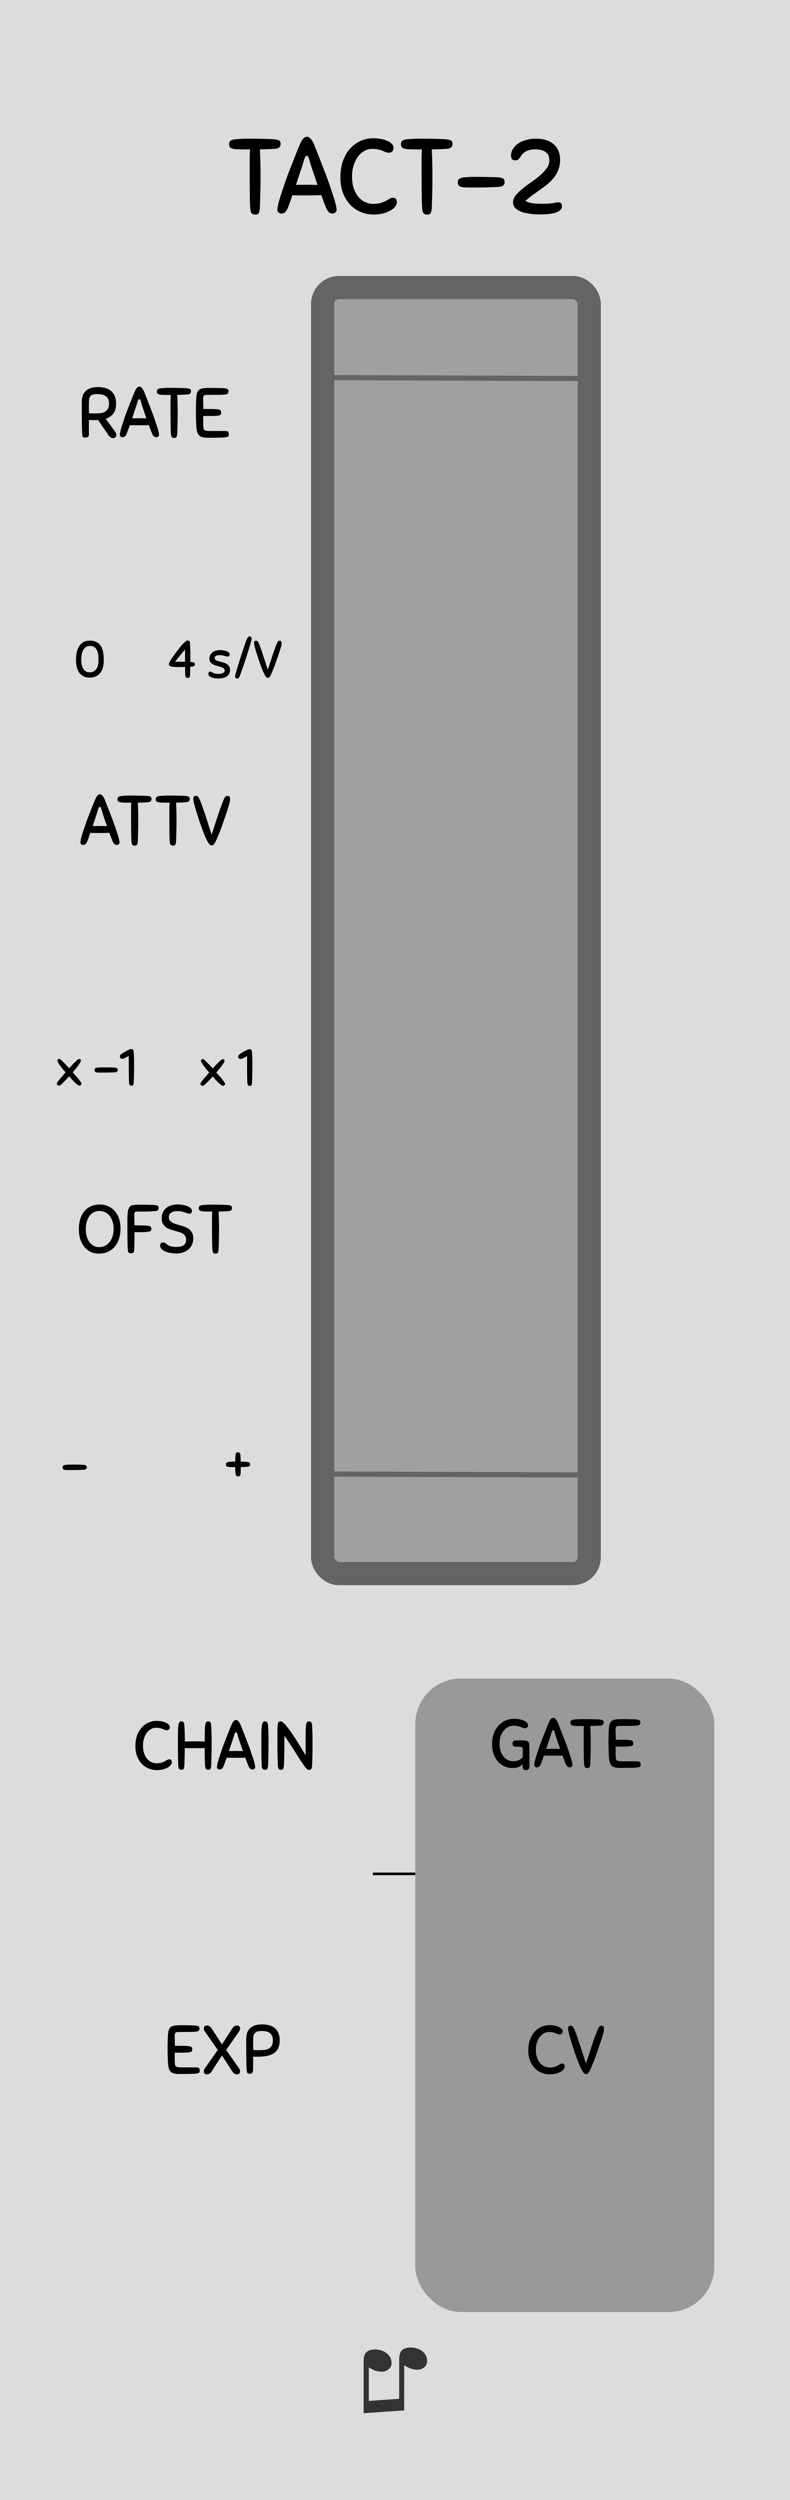 <?xml version="1.0" encoding="UTF-8" standalone="no"?>
<svg
   xmlns:dc="http://purl.org/dc/elements/1.1/"
   xmlns:cc="http://creativecommons.org/ns#"
   xmlns:rdf="http://www.w3.org/1999/02/22-rdf-syntax-ns#"
   xmlns:svg="http://www.w3.org/2000/svg"
   xmlns="http://www.w3.org/2000/svg"
   xmlns:sodipodi="http://sodipodi.sourceforge.net/DTD/sodipodi-0.dtd"
   xmlns:inkscape="http://www.inkscape.org/namespaces/inkscape"
   width="40.64mm"
   height="128.5mm"
   viewBox="0 0 40.64 128.5"
   version="1.1"
   id="svg56"
   sodipodi:docname="Tact2.svg"
   inkscape:version="0.92.2 (5c3e80d, 2017-08-06)">
  <defs
     id="defs60" />
  <sodipodi:namedview
     pagecolor="#ffffff"
     bordercolor="#666666"
     borderopacity="1"
     objecttolerance="10"
     gridtolerance="10"
     guidetolerance="10"
     inkscape:pageopacity="0"
     inkscape:pageshadow="2"
     inkscape:window-width="1219"
     inkscape:window-height="989"
     id="namedview58"
     showgrid="false"
     inkscape:document-units="mm"
     units="mm"
     inkscape:zoom="2.4842106"
     inkscape:cx="12.704249"
     inkscape:cy="310.78547"
     inkscape:window-x="292"
     inkscape:window-y="20"
     inkscape:window-maximized="0"
     inkscape:current-layer="svg56"
     showguides="true"
     inkscape:guide-bbox="true">
    <sodipodi:guide
       position="20.32,107.358"
       orientation="1,0"
       id="guide842"
       inkscape:locked="false"
       inkscape:label=""
       inkscape:color="rgb(0,0,255)" />
    <sodipodi:guide
       position="29.14,43.721"
       orientation="1,0"
       id="guide871"
       inkscape:locked="false"
       inkscape:label=""
       inkscape:color="rgb(0,0,255)" />
    <sodipodi:guide
       position="11.5,34.082"
       orientation="1,0"
       id="guide891"
       inkscape:locked="false"
       inkscape:label=""
       inkscape:color="rgb(0,0,255)" />
    <sodipodi:guide
       position="7.983,100.164"
       orientation="1,0"
       id="guide975"
       inkscape:locked="false" />
  </sodipodi:namedview>
  <path
     d="M 0,0 H 40.64 V 128.5 H 0 Z m 0,0"
     id="path2"
     inkscape:connector-curvature="0"
     style="fill:#dcdcdc;stroke-width:1" />
  <rect
     rx="2.34"
     ry="2.34"
     y="86.281"
     x="21.362"
     height="32.562"
     width="15.384"
     id="rect4"
     style="fill:#999999;stroke-width:1;paint-order:stroke markers fill" />
  <path
     d="m 20.792,123.898 -2.086,0.146 v -2.637 q 0,-0.294 0.083,-0.426 0.082,-0.133 0.282,-0.188 0.196,-0.055 0.444,-0.003 0.287,0.06 0.457,0.243 0.17,0.187 0.17,0.422 0,0.238 -0.202,0.366 -0.201,0.132 -0.521,0.064 -0.105,-0.023 -0.184,-0.056 -0.081,-0.035 -0.262,-0.141 v 1.722 l 1.562,-0.109 v -1.989 q 0,-0.288 0.083,-0.431 0.083,-0.141 0.288,-0.192 0.205,-0.051 0.448,0 0.284,0.059 0.452,0.243 0.166,0.179 0.166,0.415 0,0.25 -0.201,0.376 -0.198,0.128 -0.521,0.06 -0.205,-0.043 -0.457,-0.205 z"
     style="font-weight:400;font-size:3.528px;line-height:1.25;font-family:Arial;-inkscape-font-specification:'Arial, Normal';font-variant-ligatures:normal;font-variant-caps:normal;font-variant-numeric:normal;font-feature-settings:normal;text-align:start;letter-spacing:0;word-spacing:0;fill:#333333;stroke-width:1"
     font-size="3.528"
     aria-label="♫"
     font-weight="400"
     letter-spacing="0"
     word-spacing="0"
     id="path6"
     inkscape:connector-curvature="0" />
  <g
     aria-label="TACT-2"
     style="font-style:normal;font-weight:normal;font-size:10.583px;line-height:1.25;font-family:sans-serif;letter-spacing:0px;word-spacing:0px;fill:#000000;fill-opacity:1;stroke:none;stroke-width:0.265"
     id="text840">
    <path
       d="m 14.074,7.653 q -0.153,0.011 -0.328,0.016 -0.17,0.005 -0.377,0.011 0.005,0.148 0.011,0.279 0.005,0.126 0.011,0.257 0.005,0.131 0.005,0.273 0.005,0.142 0.005,0.317 0,0.246 0,0.476 0,0.224 -0.005,0.454 -0.005,0.224 -0.011,0.454 -0.005,0.23 -0.016,0.476 -0.005,0.131 -0.027,0.202 -0.016,0.071 -0.049,0.109 -0.033,0.038 -0.077,0.044 -0.044,0.011 -0.098,0.011 -0.098,0 -0.17,-0.066 -0.066,-0.071 -0.077,-0.295 -0.011,-0.197 -0.016,-0.416 0,-0.219 -0.005,-0.47 -0.005,-0.252 -0.005,-0.541 0,-0.295 0,-0.651 0,-0.301 0,-0.525 0.005,-0.224 0.016,-0.388 h -0.224 q -0.23,0 -0.394,-0.005 -0.159,-0.005 -0.262,-0.027 -0.104,-0.027 -0.153,-0.082 -0.044,-0.055 -0.044,-0.153 0,-0.049 0.011,-0.087 0.011,-0.044 0.049,-0.077 0.038,-0.038 0.104,-0.06 0.071,-0.022 0.18,-0.033 0.104,-0.005 0.186,-0.011 0.082,-0.005 0.164,-0.011 0.082,-0.005 0.17,-0.005 0.087,0 0.202,0 0.323,0 0.607,0.005 0.29,0.005 0.612,0.022 0.131,0.011 0.202,0.033 0.071,0.016 0.109,0.049 0.038,0.033 0.044,0.077 0.011,0.044 0.011,0.098 0,0.098 -0.071,0.164 -0.066,0.066 -0.29,0.077 z"
       style="font-style:normal;font-variant:normal;font-weight:normal;font-stretch:normal;font-size:5.468px;font-family:Sniglet;-inkscape-font-specification:'Sniglet, Normal';font-variant-ligatures:normal;font-variant-caps:normal;font-variant-numeric:normal;font-feature-settings:normal;text-align:start;writing-mode:lr-tb;text-anchor:start;stroke-width:0.265"
       id="path844" />
    <path
       d="m 16.78,10.698 q -0.055,-0.131 -0.12,-0.301 -0.06,-0.175 -0.131,-0.366 -0.164,0.005 -0.344,0.011 -0.18,0 -0.366,0 -0.235,0 -0.427,0 -0.191,0 -0.35,-0.005 -0.066,0.191 -0.126,0.361 -0.06,0.17 -0.115,0.301 -0.109,0.279 -0.317,0.279 -0.077,0 -0.148,-0.049 -0.066,-0.049 -0.066,-0.142 0,-0.093 0.033,-0.241 0.033,-0.153 0.082,-0.323 0.055,-0.175 0.115,-0.355 0.06,-0.186 0.115,-0.344 0.055,-0.175 0.153,-0.443 0.104,-0.273 0.219,-0.569 0.115,-0.295 0.23,-0.58 0.115,-0.29 0.208,-0.503 0.022,-0.055 0.055,-0.12 0.033,-0.071 0.077,-0.131 0.049,-0.06 0.104,-0.104 0.06,-0.044 0.131,-0.044 0.071,0 0.131,0.049 0.06,0.044 0.104,0.109 0.049,0.066 0.082,0.137 0.038,0.071 0.06,0.126 0.087,0.219 0.197,0.503 0.115,0.284 0.224,0.574 0.115,0.29 0.213,0.552 0.098,0.262 0.159,0.443 0.049,0.159 0.109,0.339 0.066,0.18 0.12,0.355 0.055,0.175 0.087,0.328 0.038,0.148 0.038,0.241 0,0.093 -0.071,0.142 -0.066,0.049 -0.142,0.049 -0.098,0 -0.18,-0.066 -0.082,-0.071 -0.142,-0.213 z M 15.812,9.496 q 0.131,0 0.262,0.005 0.131,0 0.262,0.005 -0.066,-0.191 -0.131,-0.383 -0.066,-0.191 -0.126,-0.366 -0.055,-0.175 -0.104,-0.323 -0.044,-0.153 -0.077,-0.268 -0.022,-0.071 -0.049,-0.115 -0.027,-0.044 -0.071,-0.044 -0.044,0 -0.071,0.049 -0.027,0.044 -0.049,0.115 -0.066,0.224 -0.186,0.585 -0.115,0.355 -0.246,0.749 0.148,-0.005 0.295,-0.005 0.148,-0.005 0.29,-0.005 z"
       style="font-style:normal;font-variant:normal;font-weight:normal;font-stretch:normal;font-size:5.468px;font-family:Sniglet;-inkscape-font-specification:'Sniglet, Normal';font-variant-ligatures:normal;font-variant-caps:normal;font-variant-numeric:normal;font-feature-settings:normal;text-align:start;writing-mode:lr-tb;text-anchor:start;stroke-width:0.265"
       id="path846" />
    <path
       d="m 19.209,7.106 q 0.18,0 0.361,0.033 0.186,0.027 0.334,0.093 0.148,0.06 0.241,0.153 0.098,0.087 0.098,0.208 0,0.126 -0.066,0.191 -0.066,0.066 -0.164,0.066 -0.093,0 -0.164,-0.027 -0.071,-0.033 -0.164,-0.071 -0.087,-0.038 -0.213,-0.066 -0.126,-0.033 -0.334,-0.033 -0.208,0 -0.399,0.109 -0.186,0.104 -0.328,0.295 -0.137,0.186 -0.219,0.443 -0.082,0.257 -0.082,0.558 0,0.372 0.093,0.64 0.098,0.268 0.252,0.443 0.153,0.17 0.344,0.257 0.197,0.082 0.394,0.082 0.235,0 0.394,-0.049 0.159,-0.049 0.268,-0.109 0.115,-0.06 0.197,-0.109 0.082,-0.049 0.159,-0.049 0.093,0 0.148,0.055 0.055,0.049 0.055,0.18 0,0.109 -0.087,0.224 -0.082,0.109 -0.246,0.202 -0.159,0.087 -0.383,0.148 -0.224,0.055 -0.503,0.055 -0.306,0 -0.612,-0.12 -0.301,-0.12 -0.541,-0.355 -0.235,-0.241 -0.383,-0.596 -0.148,-0.361 -0.148,-0.837 0,-0.476 0.131,-0.848 0.137,-0.372 0.366,-0.629 0.235,-0.262 0.541,-0.399 0.312,-0.137 0.662,-0.137 z"
       style="font-style:normal;font-variant:normal;font-weight:normal;font-stretch:normal;font-size:5.468px;font-family:Sniglet;-inkscape-font-specification:'Sniglet, Normal';font-variant-ligatures:normal;font-variant-caps:normal;font-variant-numeric:normal;font-feature-settings:normal;text-align:start;writing-mode:lr-tb;text-anchor:start;stroke-width:0.265"
       id="path848" />
    <path
       d="m 22.917,7.653 q -0.153,0.011 -0.328,0.016 -0.17,0.005 -0.377,0.011 0.005,0.148 0.011,0.279 0.005,0.126 0.011,0.257 0.005,0.131 0.005,0.273 0.005,0.142 0.005,0.317 0,0.246 0,0.476 0,0.224 -0.005,0.454 -0.005,0.224 -0.011,0.454 -0.005,0.23 -0.016,0.476 -0.005,0.131 -0.027,0.202 -0.016,0.071 -0.049,0.109 -0.033,0.038 -0.077,0.044 -0.044,0.011 -0.098,0.011 -0.098,0 -0.17,-0.066 -0.066,-0.071 -0.077,-0.295 -0.011,-0.197 -0.016,-0.416 0,-0.219 -0.005,-0.47 -0.005,-0.252 -0.005,-0.541 0,-0.295 0,-0.651 0,-0.301 0,-0.525 0.005,-0.224 0.016,-0.388 h -0.224 q -0.23,0 -0.394,-0.005 -0.159,-0.005 -0.262,-0.027 -0.104,-0.027 -0.153,-0.082 -0.044,-0.055 -0.044,-0.153 0,-0.049 0.011,-0.087 0.011,-0.044 0.049,-0.077 0.038,-0.038 0.104,-0.06 0.071,-0.022 0.18,-0.033 0.104,-0.005 0.186,-0.011 0.082,-0.005 0.164,-0.011 0.082,-0.005 0.17,-0.005 0.087,0 0.202,0 0.323,0 0.607,0.005 0.29,0.005 0.612,0.022 0.131,0.011 0.202,0.033 0.071,0.016 0.109,0.049 0.038,0.033 0.044,0.077 0.011,0.044 0.011,0.098 0,0.098 -0.071,0.164 -0.066,0.066 -0.29,0.077 z"
       style="font-style:normal;font-variant:normal;font-weight:normal;font-stretch:normal;font-size:5.468px;font-family:Sniglet;-inkscape-font-specification:'Sniglet, Normal';font-variant-ligatures:normal;font-variant-caps:normal;font-variant-numeric:normal;font-feature-settings:normal;text-align:start;writing-mode:lr-tb;text-anchor:start;stroke-width:0.265"
       id="path850" />
    <path
       d="m 25.596,9.61 q -0.252,0.011 -0.58,0.022 -0.328,0.005 -0.776,0.005 -0.186,0 -0.317,-0.005 -0.131,-0.005 -0.213,-0.027 -0.082,-0.027 -0.12,-0.082 -0.038,-0.055 -0.038,-0.153 0,-0.049 0.011,-0.087 0.011,-0.044 0.049,-0.077 0.038,-0.033 0.104,-0.055 0.071,-0.027 0.18,-0.038 0.082,-0.005 0.142,-0.011 0.066,-0.005 0.126,-0.005 0.06,-0.005 0.126,-0.005 0.071,0 0.164,0 0.295,0 0.569,0.005 0.273,0 0.569,0.016 0.131,0.011 0.202,0.033 0.071,0.016 0.109,0.049 0.038,0.033 0.044,0.077 0.011,0.044 0.011,0.098 0,0.098 -0.071,0.164 -0.066,0.066 -0.29,0.077 z"
       style="font-style:normal;font-variant:normal;font-weight:normal;font-stretch:normal;font-size:5.468px;font-family:Sniglet;-inkscape-font-specification:'Sniglet, Normal';font-variant-ligatures:normal;font-variant-caps:normal;font-variant-numeric:normal;font-feature-settings:normal;text-align:start;writing-mode:lr-tb;text-anchor:start;stroke-width:0.265"
       id="path852" />
    <path
       d="m 27.534,7.675 q -0.197,0 -0.328,0.044 -0.131,0.038 -0.219,0.104 -0.087,0.066 -0.142,0.137 -0.049,0.071 -0.098,0.137 -0.044,0.066 -0.098,0.109 -0.049,0.038 -0.126,0.038 -0.131,0 -0.186,-0.066 -0.049,-0.071 -0.049,-0.186 0,-0.241 0.18,-0.448 0.055,-0.066 0.148,-0.137 0.098,-0.077 0.23,-0.137 0.137,-0.06 0.312,-0.098 0.18,-0.044 0.405,-0.044 0.596,0 0.924,0.29 0.328,0.29 0.328,0.815 0,0.104 -0.022,0.23 -0.016,0.126 -0.071,0.262 -0.049,0.137 -0.142,0.284 -0.093,0.148 -0.246,0.301 -0.137,0.137 -0.29,0.252 -0.153,0.115 -0.317,0.23 -0.164,0.115 -0.344,0.246 -0.175,0.126 -0.355,0.29 0.175,0.093 0.377,0.12 0.202,0.027 0.454,0.027 0.235,0 0.377,-0.011 0.142,-0.011 0.23,-0.027 0.087,-0.016 0.137,-0.027 0.049,-0.011 0.104,-0.011 0.202,0 0.202,0.186 0,0.164 -0.137,0.252 -0.137,0.087 -0.328,0.131 -0.191,0.038 -0.394,0.044 -0.202,0.011 -0.334,0.011 -0.071,0 -0.202,-0.011 -0.126,-0.005 -0.273,-0.027 -0.148,-0.022 -0.301,-0.06 -0.148,-0.044 -0.273,-0.109 -0.12,-0.071 -0.197,-0.17 -0.077,-0.104 -0.077,-0.246 0,-0.191 0.137,-0.361 0.142,-0.175 0.35,-0.339 0.208,-0.17 0.448,-0.334 0.241,-0.17 0.448,-0.344 0.208,-0.18 0.344,-0.372 0.142,-0.191 0.142,-0.416 0,-0.279 -0.191,-0.416 -0.186,-0.142 -0.536,-0.142 z"
       style="font-style:normal;font-variant:normal;font-weight:normal;font-stretch:normal;font-size:5.468px;font-family:Sniglet;-inkscape-font-specification:'Sniglet, Normal';font-variant-ligatures:normal;font-variant-caps:normal;font-variant-numeric:normal;font-feature-settings:normal;text-align:start;writing-mode:lr-tb;text-anchor:start;stroke-width:0.265"
       id="path854" />
  </g>
  <g
     style="fill:#a0a0a0;stroke:#646464;stroke-width:0.782"
     id="g40"
     transform="matrix(1.28,0,0,1.278,-23.222,-203.628)">
    <rect
       style="stroke-width:0.931;paint-order:stroke markers fill"
       id="rect36"
       width="10.716"
       height="51.726"
       x="31.108"
       y="170.898"
       rx="0.66"
       ry="0.661" />
    <path
       style="stroke-width:0.207"
       inkscape:connector-curvature="0"
       id="path38"
       d="m 30.777,218.618 11.275,0.04 0.063,0.04 m -11.338,-44.178 11.275,0.04 0.063,0.041" />
  </g>
  <g
     aria-label="GATE"
     style="font-style:normal;font-weight:normal;font-size:10.583px;line-height:1.25;font-family:sans-serif;letter-spacing:0px;word-spacing:0px;fill:#000000;fill-opacity:1;stroke:none;stroke-width:0.265"
     id="text869">
    <path
       d="m 26.46,88.349 q 0.116,0 0.24,0.021 0.123,0.021 0.226,0.064 0.102,0.039 0.169,0.099 0.067,0.06 0.067,0.138 0,0.081 -0.042,0.123 -0.042,0.042 -0.106,0.042 -0.06,0 -0.113,-0.021 -0.049,-0.021 -0.113,-0.046 -0.064,-0.025 -0.152,-0.046 -0.088,-0.021 -0.222,-0.021 -0.148,0 -0.279,0.071 -0.127,0.067 -0.226,0.191 -0.099,0.12 -0.155,0.286 -0.056,0.166 -0.056,0.36 0,0.236 0.06,0.409 0.06,0.173 0.155,0.286 0.099,0.113 0.219,0.169 0.123,0.053 0.247,0.053 0.201,0 0.318,-0.056 0.12,-0.06 0.191,-0.152 0.004,-0.074 0.004,-0.176 0,-0.102 0,-0.222 0,-0.046 -0.007,-0.071 -0.007,-0.028 -0.035,-0.042 -0.028,-0.014 -0.085,-0.018 -0.053,-0.004 -0.145,-0.004 -0.113,0 -0.183,-0.028 -0.071,-0.032 -0.071,-0.131 0,-0.071 0.035,-0.113 0.039,-0.046 0.155,-0.053 0.021,0 0.067,0 0.049,-0.004 0.102,-0.004 0.056,0 0.109,0 0.053,0 0.085,0 0.106,0 0.169,0.021 0.064,0.018 0.113,0.085 0.025,0.035 0.028,0.123 0.007,0.088 0.007,0.205 v 0.91 q 0,0.095 -0.053,0.141 -0.049,0.046 -0.116,0.046 -0.081,0 -0.134,-0.042 -0.049,-0.039 -0.049,-0.127 v -0.138 q -0.092,0.106 -0.219,0.152 -0.123,0.046 -0.314,0.046 -0.194,0 -0.381,-0.078 -0.187,-0.078 -0.332,-0.229 -0.145,-0.155 -0.236,-0.385 -0.088,-0.233 -0.088,-0.54 0,-0.307 0.088,-0.547 0.092,-0.24 0.247,-0.406 0.155,-0.169 0.363,-0.258 0.208,-0.088 0.448,-0.088 z"
       style="font-style:normal;font-variant:normal;font-weight:normal;font-stretch:normal;font-size:3.528px;font-family:Sniglet;-inkscape-font-specification:'Sniglet, Normal';font-variant-ligatures:normal;font-variant-caps:normal;font-variant-numeric:normal;font-feature-settings:normal;text-align:start;writing-mode:lr-tb;text-anchor:start;stroke-width:0.265"
       id="path877" />
    <path
       d="m 29.102,90.666 q -0.035,-0.085 -0.078,-0.194 -0.039,-0.113 -0.085,-0.236 -0.106,0.004 -0.222,0.007 -0.116,0 -0.236,0 -0.152,0 -0.275,0 -0.123,0 -0.226,-0.004 -0.042,0.123 -0.081,0.233 -0.039,0.109 -0.074,0.194 -0.071,0.18 -0.205,0.18 -0.049,0 -0.095,-0.032 -0.042,-0.032 -0.042,-0.092 0,-0.06 0.021,-0.155 0.021,-0.099 0.053,-0.208 0.035,-0.113 0.074,-0.229 0.039,-0.12 0.074,-0.222 0.035,-0.113 0.099,-0.286 0.067,-0.176 0.141,-0.367 0.074,-0.191 0.148,-0.374 0.074,-0.187 0.134,-0.325 0.014,-0.035 0.035,-0.078 0.021,-0.046 0.049,-0.085 0.032,-0.039 0.067,-0.067 0.039,-0.028 0.085,-0.028 0.046,0 0.085,0.032 0.039,0.028 0.067,0.071 0.032,0.042 0.053,0.088 0.025,0.046 0.039,0.081 0.056,0.141 0.127,0.325 0.074,0.183 0.145,0.37 0.074,0.187 0.138,0.356 0.064,0.169 0.102,0.286 0.032,0.102 0.071,0.219 0.042,0.116 0.078,0.229 0.035,0.113 0.056,0.212 0.025,0.095 0.025,0.155 0,0.06 -0.046,0.092 -0.042,0.032 -0.092,0.032 -0.064,0 -0.116,-0.042 -0.053,-0.046 -0.092,-0.138 z m -0.624,-0.776 q 0.085,0 0.169,0.004 0.085,0 0.169,0.004 -0.042,-0.123 -0.085,-0.247 -0.042,-0.123 -0.081,-0.236 -0.035,-0.113 -0.067,-0.208 -0.028,-0.099 -0.049,-0.173 -0.014,-0.046 -0.032,-0.074 -0.018,-0.028 -0.046,-0.028 -0.028,0 -0.046,0.032 -0.018,0.028 -0.032,0.074 -0.042,0.145 -0.12,0.377 -0.074,0.229 -0.159,0.483 0.095,-0.004 0.191,-0.004 0.095,-0.004 0.187,-0.004 z"
       style="font-style:normal;font-variant:normal;font-weight:normal;font-stretch:normal;font-size:3.528px;font-family:Sniglet;-inkscape-font-specification:'Sniglet, Normal';font-variant-ligatures:normal;font-variant-caps:normal;font-variant-numeric:normal;font-feature-settings:normal;text-align:start;writing-mode:lr-tb;text-anchor:start;stroke-width:0.265"
       id="path879" />
    <path
       d="m 30.822,88.701 q -0.099,0.007 -0.212,0.011 -0.109,0.004 -0.243,0.007 0.004,0.095 0.007,0.18 0.004,0.081 0.007,0.166 0.004,0.085 0.004,0.176 0.004,0.092 0.004,0.205 0,0.159 0,0.307 0,0.145 -0.004,0.293 -0.004,0.145 -0.007,0.293 -0.004,0.148 -0.011,0.307 -0.004,0.085 -0.018,0.131 -0.011,0.046 -0.032,0.071 -0.021,0.025 -0.049,0.028 -0.028,0.007 -0.064,0.007 -0.064,0 -0.109,-0.042 -0.042,-0.046 -0.049,-0.191 -0.007,-0.127 -0.011,-0.268 0,-0.141 -0.004,-0.303 -0.004,-0.162 -0.004,-0.349 0,-0.191 0,-0.42 0,-0.194 0,-0.339 0.004,-0.145 0.011,-0.25 h -0.145 q -0.148,0 -0.254,-0.004 -0.102,-0.004 -0.169,-0.018 -0.067,-0.018 -0.099,-0.053 -0.028,-0.035 -0.028,-0.099 0,-0.032 0.007,-0.056 0.007,-0.028 0.032,-0.049 0.025,-0.025 0.067,-0.039 0.046,-0.014 0.116,-0.021 0.067,-0.004 0.12,-0.007 0.053,-0.004 0.106,-0.007 0.053,-0.004 0.109,-0.004 0.056,0 0.131,0 0.208,0 0.392,0.004 0.187,0.004 0.395,0.014 0.085,0.007 0.131,0.021 0.046,0.011 0.071,0.032 0.025,0.021 0.028,0.049 0.007,0.028 0.007,0.064 0,0.064 -0.046,0.106 -0.042,0.042 -0.187,0.049 z"
       style="font-style:normal;font-variant:normal;font-weight:normal;font-stretch:normal;font-size:3.528px;font-family:Sniglet;-inkscape-font-specification:'Sniglet, Normal';font-variant-ligatures:normal;font-variant-caps:normal;font-variant-numeric:normal;font-feature-settings:normal;text-align:start;writing-mode:lr-tb;text-anchor:start;stroke-width:0.265"
       id="path881" />
    <path
       d="m 31.324,90.31 q -0.007,-0.113 -0.014,-0.307 -0.007,-0.194 -0.007,-0.399 0,-0.116 0,-0.24 0.004,-0.127 0.007,-0.258 0.007,-0.261 0.032,-0.409 0.028,-0.148 0.106,-0.222 0.081,-0.074 0.226,-0.092 0.145,-0.018 0.385,-0.018 0.004,0 0.074,0 0.074,0 0.176,0.004 0.102,0 0.212,0.004 0.113,0.004 0.187,0.007 0.078,0.007 0.123,0.021 0.049,0.011 0.074,0.032 0.025,0.018 0.032,0.046 0.007,0.025 0.007,0.056 0,0.081 -0.046,0.12 -0.046,0.035 -0.187,0.046 -0.071,0.007 -0.208,0.011 -0.134,0 -0.275,0 -0.141,0 -0.254,0.004 -0.113,0 -0.141,0 -0.092,0.004 -0.131,0.042 -0.035,0.035 -0.035,0.173 0,0.032 0.004,0.155 0.007,0.12 0.007,0.339 h 0.293 q 0.187,0 0.303,0.007 0.12,0.004 0.183,0.021 0.067,0.018 0.092,0.056 0.025,0.039 0.025,0.102 0,0.032 -0.007,0.06 -0.004,0.025 -0.028,0.046 -0.025,0.018 -0.071,0.032 -0.046,0.011 -0.131,0.018 -0.102,0.007 -0.194,0.011 -0.088,0 -0.176,0 h -0.296 q 0,0.053 0,0.127 0,0.074 0,0.152 0,0.078 0,0.152 0.004,0.074 0.007,0.12 0.004,0.056 0.014,0.095 0.014,0.039 0.046,0.064 0.035,0.025 0.099,0.035 0.067,0.011 0.176,0.011 h 0.758 q 0.123,0 0.155,0.046 0.032,0.046 0.032,0.123 0,0.064 -0.028,0.099 -0.028,0.032 -0.138,0.046 -0.106,0.018 -0.321,0.021 -0.212,0.004 -0.586,0.004 -0.159,0 -0.261,-0.028 -0.102,-0.028 -0.166,-0.095 -0.064,-0.067 -0.095,-0.173 -0.028,-0.109 -0.039,-0.265 z"
       style="font-style:normal;font-variant:normal;font-weight:normal;font-stretch:normal;font-size:3.528px;font-family:Sniglet;-inkscape-font-specification:'Sniglet, Normal';font-variant-ligatures:normal;font-variant-caps:normal;font-variant-numeric:normal;font-feature-settings:normal;text-align:start;writing-mode:lr-tb;text-anchor:start;stroke-width:0.265"
       id="path883" />
  </g>
  <g
     aria-label="CV"
     style="font-style:normal;font-weight:normal;font-size:10.583px;line-height:1.25;font-family:sans-serif;letter-spacing:0px;word-spacing:0px;fill:#000000;fill-opacity:1;stroke:none;stroke-width:0.265"
     id="text875">
    <path
       d="m 28.277,104.096 q 0.116,0 0.233,0.021 0.12,0.018 0.215,0.06 0.095,0.039 0.155,0.099 0.064,0.057 0.064,0.134 0,0.081 -0.042,0.123 -0.042,0.042 -0.106,0.042 -0.06,0 -0.106,-0.018 -0.046,-0.021 -0.106,-0.046 -0.056,-0.025 -0.138,-0.042 -0.081,-0.021 -0.215,-0.021 -0.134,0 -0.258,0.071 -0.12,0.067 -0.212,0.191 -0.088,0.12 -0.141,0.286 -0.053,0.166 -0.053,0.36 0,0.24 0.06,0.413 0.064,0.173 0.162,0.286 0.099,0.109 0.222,0.166 0.127,0.053 0.254,0.053 0.152,0 0.254,-0.032 0.102,-0.032 0.173,-0.071 0.074,-0.039 0.127,-0.071 0.053,-0.032 0.102,-0.032 0.06,0 0.095,0.035 0.035,0.032 0.035,0.116 0,0.071 -0.056,0.145 -0.053,0.071 -0.159,0.131 -0.102,0.056 -0.247,0.095 -0.145,0.035 -0.325,0.035 -0.198,0 -0.395,-0.078 -0.194,-0.078 -0.349,-0.229 -0.152,-0.155 -0.247,-0.385 -0.095,-0.233 -0.095,-0.54 0,-0.307 0.085,-0.547 0.088,-0.24 0.236,-0.406 0.152,-0.169 0.349,-0.258 0.201,-0.088 0.427,-0.088 z"
       style="font-style:normal;font-variant:normal;font-weight:normal;font-stretch:normal;font-size:3.528px;font-family:Sniglet;-inkscape-font-specification:'Sniglet, Normal';font-variant-ligatures:normal;font-variant-caps:normal;font-variant-numeric:normal;font-feature-settings:normal;text-align:start;writing-mode:lr-tb;text-anchor:start;stroke-width:0.265"
       id="path886" />
    <path
       d="m 30.329,106.453 q -0.046,0.085 -0.085,0.123 -0.035,0.039 -0.092,0.039 -0.056,0 -0.099,-0.039 -0.042,-0.039 -0.092,-0.12 -0.064,-0.106 -0.145,-0.293 -0.078,-0.187 -0.159,-0.406 -0.081,-0.222 -0.159,-0.459 -0.078,-0.236 -0.141,-0.445 -0.06,-0.208 -0.099,-0.363 -0.035,-0.159 -0.035,-0.226 0,-0.071 0.028,-0.106 0.028,-0.035 0.109,-0.035 0.046,0 0.078,0.025 0.035,0.021 0.088,0.127 0.042,0.081 0.092,0.212 0.049,0.131 0.102,0.289 0.056,0.159 0.113,0.335 0.056,0.173 0.113,0.346 0.056,0.173 0.106,0.332 0.049,0.159 0.092,0.286 0.042,-0.131 0.095,-0.289 0.053,-0.162 0.109,-0.332 0.056,-0.173 0.113,-0.346 0.056,-0.176 0.113,-0.332 0.056,-0.155 0.106,-0.286 0.049,-0.131 0.088,-0.215 0.049,-0.102 0.085,-0.127 0.039,-0.025 0.078,-0.025 0.081,0 0.109,0.042 0.032,0.039 0.032,0.116 0,0.07 -0.021,0.169 -0.021,0.099 -0.074,0.265 -0.049,0.162 -0.134,0.406 -0.085,0.243 -0.208,0.596 -0.032,0.095 -0.074,0.198 -0.039,0.102 -0.081,0.201 -0.039,0.095 -0.078,0.183 -0.039,0.088 -0.074,0.152 z"
       style="font-style:normal;font-variant:normal;font-weight:normal;font-stretch:normal;font-size:3.528px;font-family:Sniglet;-inkscape-font-specification:'Sniglet, Normal';font-variant-ligatures:normal;font-variant-caps:normal;font-variant-numeric:normal;font-feature-settings:normal;text-align:start;writing-mode:lr-tb;text-anchor:start;stroke-width:0.265"
       id="path888" />
  </g>
  <g
     aria-label="EXP"
     style="font-style:normal;font-weight:normal;font-size:10.583px;line-height:1.25;font-family:sans-serif;letter-spacing:0px;word-spacing:0px;fill:#000000;fill-opacity:1;stroke:none;stroke-width:0.265"
     id="text895">
    <path
       d="m 8.643,106.043 q -0.007,-0.113 -0.014,-0.307 -0.007,-0.194 -0.007,-0.399 0,-0.116 0,-0.24 0.004,-0.127 0.007,-0.258 0.007,-0.261 0.032,-0.409 0.028,-0.148 0.106,-0.222 0.081,-0.074 0.226,-0.092 0.145,-0.018 0.385,-0.018 0.004,0 0.074,0 0.074,0 0.176,0.004 0.102,0 0.212,0.004 0.113,0.004 0.187,0.007 0.078,0.007 0.123,0.021 0.049,0.011 0.074,0.032 0.025,0.018 0.032,0.046 0.007,0.025 0.007,0.056 0,0.081 -0.046,0.12 -0.046,0.035 -0.187,0.046 -0.071,0.007 -0.208,0.011 -0.134,0 -0.275,0 -0.141,0 -0.254,0.004 -0.113,0 -0.141,0 -0.092,0.004 -0.131,0.042 -0.035,0.035 -0.035,0.173 0,0.032 0.004,0.155 0.007,0.12 0.007,0.339 h 0.293 q 0.187,0 0.303,0.007 0.12,0.004 0.183,0.021 0.067,0.018 0.092,0.056 0.025,0.039 0.025,0.102 0,0.032 -0.007,0.06 -0.004,0.025 -0.028,0.046 -0.025,0.018 -0.071,0.032 -0.046,0.011 -0.131,0.018 -0.102,0.007 -0.194,0.011 -0.088,0 -0.176,0 H 8.989 q 0,0.053 0,0.127 0,0.074 0,0.152 0,0.078 0,0.152 0.004,0.074 0.007,0.12 0.004,0.056 0.014,0.095 0.014,0.039 0.046,0.064 0.035,0.025 0.099,0.035 0.067,0.011 0.176,0.011 h 0.758 q 0.123,0 0.155,0.046 0.032,0.046 0.032,0.123 0,0.064 -0.028,0.099 -0.028,0.032 -0.138,0.046 -0.106,0.018 -0.321,0.021 -0.212,0.004 -0.586,0.004 -0.159,0 -0.261,-0.028 -0.102,-0.028 -0.166,-0.095 -0.064,-0.067 -0.095,-0.173 -0.028,-0.109 -0.039,-0.265 z"
       style="font-style:normal;font-variant:normal;font-weight:normal;font-stretch:normal;font-size:3.528px;font-family:Sniglet;-inkscape-font-specification:'Sniglet, Normal';font-variant-ligatures:normal;font-variant-caps:normal;font-variant-numeric:normal;font-feature-settings:normal;text-align:start;writing-mode:lr-tb;text-anchor:start;stroke-width:0.265"
       id="path901" />
    <path
       d="m 11.418,105.652 -0.526,0.815 q -0.049,0.078 -0.109,0.116 -0.056,0.042 -0.131,0.042 -0.092,0 -0.131,-0.046 -0.035,-0.042 -0.035,-0.109 0,-0.039 0.014,-0.081 0.018,-0.042 0.046,-0.081 l 0.656,-0.938 -0.656,-0.938 q -0.028,-0.039 -0.046,-0.081 -0.014,-0.042 -0.014,-0.081 0,-0.067 0.035,-0.109 0.039,-0.046 0.131,-0.046 0.074,0 0.131,0.042 0.06,0.039 0.109,0.116 l 0.526,0.815 0.526,-0.815 q 0.049,-0.078 0.106,-0.116 0.06,-0.042 0.134,-0.042 0.092,0 0.127,0.046 0.039,0.042 0.039,0.109 0,0.039 -0.018,0.081 -0.014,0.042 -0.042,0.081 l -0.656,0.938 0.656,0.938 q 0.028,0.039 0.042,0.081 0.018,0.042 0.018,0.081 0,0.067 -0.039,0.109 -0.035,0.046 -0.127,0.046 -0.074,0 -0.134,-0.042 -0.056,-0.039 -0.106,-0.116 z"
       style="font-style:normal;font-variant:normal;font-weight:normal;font-stretch:normal;font-size:3.528px;font-family:Sniglet;-inkscape-font-specification:'Sniglet, Normal';font-variant-ligatures:normal;font-variant-caps:normal;font-variant-numeric:normal;font-feature-settings:normal;text-align:start;writing-mode:lr-tb;text-anchor:start;stroke-width:0.265"
       id="path903" />
    <path
       d="m 13.02,106.357 q 0,0.085 -0.018,0.131 -0.014,0.046 -0.039,0.071 -0.021,0.025 -0.053,0.028 -0.028,0.007 -0.056,0.007 -0.095,0 -0.127,-0.042 -0.028,-0.042 -0.039,-0.191 -0.007,-0.078 -0.011,-0.226 -0.004,-0.148 -0.007,-0.353 0,-0.205 -0.004,-0.452 0,-0.247 0,-0.522 0,-0.131 0.032,-0.265 0.032,-0.134 0.12,-0.243 0.092,-0.109 0.25,-0.176 0.162,-0.067 0.42,-0.067 0.18,0 0.342,0.039 0.162,0.039 0.286,0.134 0.123,0.095 0.198,0.254 0.074,0.159 0.074,0.395 0,0.247 -0.081,0.409 -0.081,0.162 -0.229,0.258 -0.148,0.095 -0.353,0.134 -0.205,0.039 -0.448,0.039 -0.06,0 -0.12,0 -0.06,0 -0.134,-0.007 z m 1.016,-1.485 q 0,-0.236 -0.134,-0.356 -0.131,-0.12 -0.437,-0.12 -0.116,0 -0.201,0.021 -0.081,0.018 -0.134,0.067 -0.053,0.046 -0.081,0.127 -0.025,0.081 -0.025,0.205 0,0.12 0,0.275 0,0.152 0.004,0.286 0.081,0.004 0.18,0.004 0.102,0 0.191,0 0.106,0 0.219,-0.014 0.116,-0.014 0.208,-0.064 0.092,-0.053 0.152,-0.152 0.06,-0.102 0.06,-0.279 z"
       style="font-style:normal;font-variant:normal;font-weight:normal;font-stretch:normal;font-size:3.528px;font-family:Sniglet;-inkscape-font-specification:'Sniglet, Normal';font-variant-ligatures:normal;font-variant-caps:normal;font-variant-numeric:normal;font-feature-settings:normal;text-align:start;writing-mode:lr-tb;text-anchor:start;stroke-width:0.265"
       id="path905" />
  </g>
  <g
     aria-label="CHAIN"
     style="font-style:normal;font-weight:normal;font-size:10.583px;line-height:1.25;font-family:sans-serif;letter-spacing:0px;word-spacing:0px;fill:#000000;fill-opacity:1;stroke:none;stroke-width:0.265"
     id="text899">
    <path
       d="m 8.065,88.458 q 0.116,0 0.233,0.021 0.12,0.018 0.215,0.06 0.095,0.039 0.155,0.099 0.064,0.056 0.064,0.134 0,0.081 -0.042,0.123 -0.042,0.042 -0.106,0.042 -0.06,0 -0.106,-0.018 -0.046,-0.021 -0.106,-0.046 -0.056,-0.025 -0.138,-0.042 -0.081,-0.021 -0.215,-0.021 -0.134,0 -0.258,0.071 -0.12,0.067 -0.212,0.191 -0.088,0.12 -0.141,0.286 -0.053,0.166 -0.053,0.36 0,0.24 0.06,0.413 0.064,0.173 0.162,0.286 0.099,0.109 0.222,0.166 0.127,0.053 0.254,0.053 0.152,0 0.254,-0.032 0.102,-0.032 0.173,-0.071 0.074,-0.039 0.127,-0.071 0.053,-0.032 0.102,-0.032 0.06,0 0.095,0.035 0.035,0.032 0.035,0.116 0,0.071 -0.056,0.145 -0.053,0.071 -0.159,0.131 -0.102,0.056 -0.247,0.095 -0.145,0.035 -0.325,0.035 -0.198,0 -0.395,-0.078 -0.194,-0.078 -0.349,-0.229 -0.152,-0.155 -0.247,-0.385 -0.095,-0.233 -0.095,-0.54 0,-0.307 0.085,-0.547 0.088,-0.24 0.236,-0.406 0.152,-0.169 0.349,-0.258 0.201,-0.088 0.427,-0.088 z"
       style="font-style:normal;font-variant:normal;font-weight:normal;font-stretch:normal;font-size:3.528px;font-family:Sniglet;-inkscape-font-specification:'Sniglet, Normal';font-variant-ligatures:normal;font-variant-caps:normal;font-variant-numeric:normal;font-feature-settings:normal;text-align:start;writing-mode:lr-tb;text-anchor:start;stroke-width:0.265"
       id="path908" />
    <path
       d="m 10.547,90.737 q -0.007,-0.191 -0.014,-0.399 -0.004,-0.212 -0.004,-0.487 -0.113,0.004 -0.24,0.007 -0.127,0 -0.261,0 -0.159,0 -0.289,0 -0.131,0 -0.233,-0.004 -0.004,0.222 -0.007,0.43 -0.004,0.205 -0.014,0.448 -0.004,0.085 -0.018,0.131 -0.011,0.046 -0.032,0.071 -0.021,0.025 -0.049,0.028 -0.025,0.007 -0.06,0.007 -0.064,0 -0.106,-0.042 -0.042,-0.046 -0.049,-0.191 -0.007,-0.127 -0.011,-0.265 0,-0.138 -0.004,-0.296 -0.004,-0.159 -0.004,-0.342 0,-0.187 0,-0.416 0,-0.25 0.004,-0.427 0.004,-0.18 0.018,-0.293 0.018,-0.113 0.053,-0.166 0.035,-0.053 0.099,-0.053 0.06,0 0.106,0.039 0.046,0.039 0.053,0.18 0.007,0.12 0.011,0.219 0.004,0.095 0.007,0.191 0.004,0.092 0.004,0.191 0,0.099 0,0.219 0.265,-0.011 0.519,-0.011 0.123,0 0.247,0.004 0.127,0.004 0.258,0.011 V 89.417 q 0,-0.25 0.004,-0.427 0.004,-0.18 0.018,-0.293 0.018,-0.113 0.053,-0.166 0.035,-0.053 0.099,-0.053 0.06,0 0.106,0.039 0.046,0.039 0.053,0.18 0.007,0.127 0.011,0.226 0.004,0.099 0.007,0.198 0.004,0.095 0.004,0.201 0,0.102 0,0.233 0,0.159 0,0.303 0,0.145 -0.004,0.286 -0.004,0.141 -0.007,0.286 -0.004,0.145 -0.011,0.303 -0.004,0.085 -0.018,0.131 -0.011,0.046 -0.032,0.071 -0.021,0.025 -0.049,0.028 -0.025,0.007 -0.06,0.007 -0.064,0 -0.106,-0.042 -0.042,-0.046 -0.049,-0.191 z"
       style="font-style:normal;font-variant:normal;font-weight:normal;font-stretch:normal;font-size:3.528px;font-family:Sniglet;-inkscape-font-specification:'Sniglet, Normal';font-variant-ligatures:normal;font-variant-caps:normal;font-variant-numeric:normal;font-feature-settings:normal;text-align:start;writing-mode:lr-tb;text-anchor:start;stroke-width:0.265"
       id="path910" />
    <path
       d="m 12.781,90.776 q -0.035,-0.085 -0.078,-0.194 -0.039,-0.113 -0.085,-0.236 -0.106,0.004 -0.222,0.007 -0.116,0 -0.236,0 -0.152,0 -0.275,0 -0.123,0 -0.226,-0.004 -0.042,0.123 -0.081,0.233 -0.039,0.109 -0.074,0.194 -0.071,0.18 -0.205,0.18 -0.049,0 -0.095,-0.032 -0.042,-0.032 -0.042,-0.092 0,-0.06 0.021,-0.155 0.021,-0.099 0.053,-0.208 0.035,-0.113 0.074,-0.229 0.039,-0.12 0.074,-0.222 0.035,-0.113 0.099,-0.286 0.067,-0.176 0.141,-0.367 0.074,-0.191 0.148,-0.374 0.074,-0.187 0.134,-0.325 0.014,-0.035 0.035,-0.078 0.021,-0.046 0.049,-0.085 0.032,-0.039 0.067,-0.067 0.039,-0.028 0.085,-0.028 0.046,0 0.085,0.032 0.039,0.028 0.067,0.071 0.032,0.042 0.053,0.088 0.025,0.046 0.039,0.081 0.056,0.141 0.127,0.325 0.074,0.183 0.145,0.37 0.074,0.187 0.138,0.356 0.064,0.169 0.102,0.286 0.032,0.102 0.071,0.219 0.042,0.116 0.078,0.229 0.035,0.113 0.056,0.212 0.025,0.095 0.025,0.155 0,0.06 -0.046,0.092 -0.042,0.032 -0.092,0.032 -0.064,0 -0.116,-0.042 -0.053,-0.046 -0.092,-0.138 z m -0.624,-0.776 q 0.085,0 0.169,0.004 0.085,0 0.169,0.004 -0.042,-0.123 -0.085,-0.247 -0.042,-0.123 -0.081,-0.236 -0.035,-0.113 -0.067,-0.208 -0.028,-0.099 -0.049,-0.173 -0.014,-0.046 -0.032,-0.074 -0.018,-0.028 -0.046,-0.028 -0.028,0 -0.046,0.032 -0.018,0.028 -0.032,0.074 -0.042,0.145 -0.12,0.377 -0.074,0.229 -0.159,0.483 0.095,-0.004 0.191,-0.004 0.095,-0.004 0.187,-0.004 z"
       style="font-style:normal;font-variant:normal;font-weight:normal;font-stretch:normal;font-size:3.528px;font-family:Sniglet;-inkscape-font-specification:'Sniglet, Normal';font-variant-ligatures:normal;font-variant-caps:normal;font-variant-numeric:normal;font-feature-settings:normal;text-align:start;writing-mode:lr-tb;text-anchor:start;stroke-width:0.265"
       id="path912" />
    <path
       d="m 13.464,90.737 q -0.007,-0.127 -0.011,-0.265 0,-0.138 -0.004,-0.296 -0.004,-0.159 -0.004,-0.342 0,-0.187 0,-0.416 0,-0.25 0.004,-0.427 0.004,-0.18 0.021,-0.293 0.018,-0.113 0.053,-0.166 0.039,-0.053 0.102,-0.053 0.032,0 0.06,0.007 0.028,0.007 0.049,0.032 0.021,0.021 0.035,0.067 0.018,0.042 0.021,0.113 0.007,0.127 0.011,0.226 0.004,0.099 0.007,0.198 0.004,0.095 0.004,0.201 0,0.102 0,0.233 0,0.159 0,0.303 0,0.145 -0.004,0.286 -0.004,0.141 -0.007,0.286 -0.004,0.145 -0.011,0.303 -0.004,0.085 -0.018,0.131 -0.014,0.046 -0.035,0.071 -0.021,0.025 -0.049,0.028 -0.028,0.007 -0.064,0.007 -0.064,0 -0.109,-0.042 -0.046,-0.046 -0.053,-0.191 z"
       style="font-style:normal;font-variant:normal;font-weight:normal;font-stretch:normal;font-size:3.528px;font-family:Sniglet;-inkscape-font-specification:'Sniglet, Normal';font-variant-ligatures:normal;font-variant-caps:normal;font-variant-numeric:normal;font-feature-settings:normal;text-align:start;writing-mode:lr-tb;text-anchor:start;stroke-width:0.265"
       id="path914" />
    <path
       d="M 15.67,90.79 Q 15.557,90.635 15.455,90.483 15.356,90.328 15.239,90.144 15.127,89.961 14.978,89.738 14.834,89.513 14.629,89.213 q 0,0.265 0,0.476 0,0.208 -0.004,0.388 -0.004,0.18 -0.007,0.339 -0.004,0.159 -0.011,0.318 -0.004,0.085 -0.018,0.131 -0.011,0.046 -0.032,0.071 -0.021,0.025 -0.049,0.028 -0.025,0.007 -0.06,0.007 -0.064,0 -0.106,-0.042 -0.042,-0.046 -0.049,-0.191 -0.018,-0.388 -0.021,-0.776 0,-0.392 0,-0.808 0,-0.236 0.004,-0.37 0.007,-0.134 0.025,-0.201 0.021,-0.067 0.053,-0.085 0.035,-0.018 0.092,-0.018 0.056,0 0.148,0.088 0.092,0.085 0.201,0.226 0.109,0.141 0.233,0.325 0.127,0.183 0.25,0.377 0.123,0.194 0.236,0.385 0.116,0.191 0.212,0.346 -0.004,-0.166 -0.004,-0.363 0,-0.201 0,-0.445 0,-0.279 0.004,-0.459 0.004,-0.183 0.018,-0.289 0.018,-0.106 0.053,-0.148 0.035,-0.042 0.099,-0.042 0.06,0 0.106,0.039 0.046,0.039 0.053,0.18 0.007,0.127 0.011,0.226 0.004,0.099 0.007,0.198 0.004,0.095 0.004,0.201 0,0.102 0,0.233 0,0.159 0,0.303 0,0.145 -0.004,0.286 -0.004,0.141 -0.007,0.286 -0.004,0.145 -0.011,0.303 -0.004,0.085 -0.018,0.131 -0.011,0.046 -0.032,0.071 -0.021,0.025 -0.049,0.028 -0.025,0.007 -0.06,0.007 -0.06,0 -0.102,-0.035 -0.042,-0.035 -0.123,-0.145 z"
       style="font-style:normal;font-variant:normal;font-weight:normal;font-stretch:normal;font-size:3.528px;font-family:Sniglet;-inkscape-font-specification:'Sniglet, Normal';font-variant-ligatures:normal;font-variant-caps:normal;font-variant-numeric:normal;font-feature-settings:normal;text-align:start;writing-mode:lr-tb;text-anchor:start;stroke-width:0.265"
       id="path916" />
  </g>
  <path
     style="fill:none;stroke:#000000;stroke-width:0.132"
     inkscape:connector-curvature="0"
     id="path138"
     d="m 19.185,96.319 h 2.175"
     sodipodi:nodetypes="cc" />
  <g
     id="g26"
     style="line-height:1.25;stroke-width:0.782"
     transform="matrix(1.28,0,0,1.278,-34.403,-197.168)">
    <path
       inkscape:connector-curvature="0"
       id="path24"
       word-spacing="0"
       letter-spacing="0"
       font-size="2.822"
       font-weight="400"
       aria-label="ATTV"
       style="font-weight:400;font-size:2.822px;font-family:Sniglet;-inkscape-font-specification:'Sniglet, Normal';font-variant-ligatures:normal;font-variant-caps:normal;font-variant-numeric:normal;font-feature-settings:normal;text-align:start;letter-spacing:0;word-spacing:0;stroke-width:0.782"
       d="m 31.405,188.12 q -0.029,-0.068 -0.062,-0.156 l -0.068,-0.189 -0.178,0.006 h -0.41 q -0.098,0 -0.18,-0.003 l -0.065,0.187 q -0.03,0.087 -0.06,0.155 -0.055,0.144 -0.163,0.144 -0.04,0 -0.076,-0.026 -0.034,-0.025 -0.034,-0.073 0,-0.048 0.017,-0.124 0.017,-0.08 0.042,-0.167 l 0.06,-0.183 q 0.03,-0.096 0.059,-0.178 0.028,-0.09 0.079,-0.229 l 0.113,-0.293 0.118,-0.3 q 0.06,-0.149 0.108,-0.259 0.011,-0.028 0.028,-0.062 0.017,-0.037 0.04,-0.068 0.025,-0.03 0.053,-0.053 0.031,-0.023 0.068,-0.023 0.036,0 0.067,0.025 0.032,0.023 0.054,0.057 0.026,0.034 0.042,0.07 0.02,0.037 0.031,0.065 0.046,0.113 0.102,0.26 0.06,0.147 0.116,0.296 0.06,0.15 0.11,0.285 0.05,0.136 0.082,0.229 0.025,0.082 0.056,0.175 0.034,0.093 0.062,0.183 0.028,0.09 0.045,0.17 0.02,0.076 0.02,0.124 0,0.048 -0.037,0.073 -0.033,0.026 -0.073,0.026 -0.05,0 -0.093,-0.034 -0.042,-0.037 -0.073,-0.11 z m -0.5,-0.621 q 0.068,0 0.136,0.003 0.067,0 0.135,0.003 l -0.068,-0.198 -0.065,-0.189 -0.053,-0.166 -0.04,-0.139 q -0.011,-0.036 -0.025,-0.059 -0.014,-0.023 -0.037,-0.023 -0.022,0 -0.037,0.026 -0.014,0.022 -0.025,0.06 -0.034,0.115 -0.096,0.301 l -0.127,0.387 q 0.076,-0.003 0.152,-0.003 0.077,-0.003 0.15,-0.003 z m 1.875,-0.951 q -0.078,0.006 -0.169,0.008 l -0.194,0.006 0.005,0.144 0.006,0.132 q 0.003,0.068 0.003,0.141 0.002,0.074 0.002,0.164 v 0.246 l -0.002,0.234 -0.006,0.234 q -0.003,0.119 -0.009,0.246 -0.002,0.067 -0.014,0.104 -0.008,0.037 -0.025,0.056 -0.017,0.02 -0.04,0.023 -0.022,0.006 -0.05,0.006 -0.051,0 -0.088,-0.034 -0.034,-0.037 -0.04,-0.152 -0.005,-0.102 -0.008,-0.215 0,-0.113 -0.003,-0.243 -0.002,-0.13 -0.002,-0.279 v -0.606 q 0.002,-0.116 0.008,-0.201 h -0.116 q -0.118,0 -0.203,-0.003 -0.082,-0.003 -0.135,-0.014 -0.054,-0.014 -0.08,-0.042 -0.022,-0.029 -0.022,-0.08 0,-0.025 0.006,-0.045 0.005,-0.022 0.025,-0.04 0.02,-0.019 0.054,-0.03 0.036,-0.011 0.093,-0.017 l 0.096,-0.006 0.084,-0.006 q 0.043,-0.003 0.088,-0.003 h 0.104 q 0.167,0 0.314,0.003 0.15,0.003 0.316,0.011 0.067,0.006 0.104,0.017 0.037,0.008 0.057,0.026 0.02,0.017 0.022,0.04 0.006,0.022 0.006,0.05 0,0.05 -0.037,0.085 -0.034,0.034 -0.15,0.04 z m 1.539,0 q -0.08,0.006 -0.17,0.008 l -0.195,0.006 0.006,0.144 0.006,0.132 q 0.002,0.068 0.002,0.141 0.003,0.074 0.003,0.164 v 0.246 q 0,0.115 -0.003,0.234 l -0.005,0.234 q -0.003,0.119 -0.009,0.246 -0.002,0.067 -0.014,0.104 -0.008,0.037 -0.025,0.056 -0.017,0.02 -0.04,0.023 -0.022,0.006 -0.05,0.006 -0.051,0 -0.088,-0.034 -0.034,-0.037 -0.04,-0.152 -0.005,-0.102 -0.008,-0.215 0,-0.113 -0.003,-0.243 -0.003,-0.13 -0.003,-0.279 v -0.606 q 0.003,-0.116 0.009,-0.201 h -0.116 q -0.118,0 -0.203,-0.003 -0.082,-0.003 -0.135,-0.014 -0.054,-0.014 -0.08,-0.042 -0.022,-0.029 -0.022,-0.08 0,-0.025 0.006,-0.045 0.005,-0.022 0.025,-0.04 0.02,-0.019 0.054,-0.03 0.036,-0.011 0.093,-0.017 l 0.096,-0.006 0.084,-0.006 q 0.043,-0.003 0.088,-0.003 h 0.104 q 0.167,0 0.314,0.003 0.15,0.003 0.316,0.011 0.067,0.006 0.104,0.017 0.037,0.008 0.056,0.026 0.02,0.017 0.023,0.04 0.006,0.022 0.006,0.05 0,0.05 -0.037,0.085 -0.034,0.034 -0.15,0.04 z m 1.211,1.602 q -0.038,0.068 -0.069,0.1 -0.028,0.03 -0.073,0.03 -0.045,0 -0.08,-0.03 -0.033,-0.032 -0.072,-0.097 -0.051,-0.084 -0.116,-0.234 -0.062,-0.15 -0.127,-0.324 -0.065,-0.178 -0.127,-0.367 -0.062,-0.19 -0.113,-0.356 -0.048,-0.166 -0.08,-0.29 -0.027,-0.128 -0.027,-0.181 0,-0.057 0.022,-0.085 0.023,-0.028 0.088,-0.028 0.036,0 0.062,0.02 0.028,0.017 0.07,0.101 0.034,0.065 0.074,0.17 0.04,0.104 0.082,0.231 0.045,0.127 0.09,0.268 l 0.09,0.277 0.085,0.265 0.073,0.229 0.077,-0.232 0.087,-0.265 0.09,-0.277 q 0.045,-0.14 0.09,-0.265 l 0.085,-0.229 q 0.04,-0.104 0.07,-0.172 0.04,-0.081 0.069,-0.101 0.03,-0.02 0.062,-0.02 0.065,0 0.087,0.034 0.026,0.03 0.026,0.093 0,0.056 -0.017,0.135 -0.017,0.08 -0.06,0.212 -0.04,0.13 -0.107,0.325 l -0.166,0.477 q -0.026,0.076 -0.06,0.158 -0.03,0.081 -0.065,0.16 -0.03,0.077 -0.062,0.147 -0.03,0.07 -0.059,0.122 z" />
  </g>
  <g
     id="g34"
     style="line-height:1.25;stroke-width:0.782"
     transform="matrix(1.28,0,0,1.278,-34.403,-198.169)">
    <path
       inkscape:connector-curvature="0"
       id="path32"
       word-spacing="0"
       letter-spacing="0"
       font-size="2.822"
       font-weight="400"
       aria-label="RATE"
       style="font-weight:400;font-size:2.822px;font-family:Sniglet;-inkscape-font-specification:'Sniglet, Normal';font-variant-ligatures:normal;font-variant-caps:normal;font-variant-numeric:normal;font-feature-settings:normal;text-align:start;letter-spacing:0;word-spacing:0;stroke-width:0.782"
       d="m 30.817,171.954 -0.082,0.006 h -0.178 q -0.048,0 -0.107,-0.006 v 0.573 q 0,0.09 -0.045,0.113 -0.042,0.02 -0.107,0.02 -0.034,0 -0.054,-0.007 -0.02,-0.003 -0.034,-0.014 -0.011,-0.014 -0.02,-0.04 -0.005,-0.025 -0.008,-0.07 -0.006,-0.05 -0.008,-0.147 l -0.006,-0.254 q 0,-0.155 -0.003,-0.375 v -0.522 q 0,-0.116 0.028,-0.223 0.029,-0.11 0.102,-0.192 0.073,-0.085 0.198,-0.135 0.127,-0.051 0.321,-0.051 0.139,0 0.268,0.03 0.133,0.032 0.235,0.108 0.101,0.076 0.163,0.206 0.062,0.13 0.062,0.325 0,0.26 -0.113,0.403 -0.11,0.141 -0.304,0.2 l 0.378,0.52 q 0.05,0.068 0.05,0.138 0,0.057 -0.039,0.088 -0.037,0.034 -0.093,0.034 -0.062,0 -0.107,-0.034 -0.045,-0.037 -0.085,-0.093 z m 0.443,-0.658 q 0,-0.195 -0.118,-0.288 -0.116,-0.096 -0.37,-0.096 -0.093,0 -0.155,0.017 -0.062,0.014 -0.1,0.057 -0.036,0.042 -0.053,0.118 -0.014,0.074 -0.014,0.19 v 0.191 q 0,0.11 0.003,0.2 0.065,0.004 0.144,0.004 h 0.152 q 0.08,0 0.167,-0.008 0.09,-0.012 0.166,-0.051 0.077,-0.043 0.127,-0.119 0.051,-0.079 0.051,-0.214 z m 1.73,1.208 -0.062,-0.155 q -0.03,-0.09 -0.068,-0.19 l -0.177,0.007 h -0.41 q -0.098,0 -0.18,-0.003 l -0.065,0.186 q -0.031,0.088 -0.06,0.155 -0.056,0.144 -0.163,0.144 -0.04,0 -0.076,-0.025 -0.034,-0.026 -0.034,-0.074 0,-0.048 0.017,-0.124 0.017,-0.079 0.042,-0.166 0.028,-0.09 0.06,-0.184 0.03,-0.096 0.059,-0.178 0.028,-0.09 0.079,-0.228 0.053,-0.141 0.113,-0.294 l 0.118,-0.299 q 0.06,-0.15 0.107,-0.26 l 0.029,-0.062 q 0.016,-0.036 0.04,-0.067 0.024,-0.031 0.053,-0.054 0.03,-0.022 0.067,-0.022 0.037,0 0.068,0.025 0.031,0.023 0.054,0.056 0.025,0.034 0.042,0.071 0.02,0.037 0.031,0.065 l 0.102,0.26 q 0.059,0.146 0.115,0.296 0.06,0.15 0.11,0.285 0.051,0.135 0.082,0.228 l 0.057,0.175 q 0.034,0.094 0.062,0.184 0.028,0.09 0.045,0.17 0.02,0.075 0.02,0.123 0,0.048 -0.037,0.074 -0.034,0.025 -0.073,0.025 -0.051,0 -0.093,-0.034 -0.043,-0.036 -0.074,-0.11 z m -0.5,-0.62 0.136,0.002 q 0.068,0 0.136,0.003 l -0.068,-0.197 -0.065,-0.19 q -0.028,-0.09 -0.054,-0.166 l -0.04,-0.138 q -0.01,-0.037 -0.025,-0.06 -0.014,-0.022 -0.036,-0.022 -0.023,0 -0.037,0.025 -0.014,0.023 -0.025,0.06 -0.034,0.115 -0.096,0.302 l -0.127,0.386 q 0.076,-0.003 0.152,-0.003 0.076,-0.003 0.15,-0.003 z m 1.876,-0.952 q -0.079,0.006 -0.169,0.008 l -0.195,0.006 0.006,0.144 0.005,0.133 q 0.003,0.067 0.003,0.14 0.003,0.074 0.003,0.164 v 0.246 q 0,0.116 -0.003,0.234 l -0.005,0.235 q -0.003,0.118 -0.009,0.245 -0.003,0.068 -0.014,0.104 -0.008,0.037 -0.025,0.057 -0.017,0.02 -0.04,0.022 -0.022,0.006 -0.05,0.006 -0.051,0 -0.088,-0.033 -0.034,-0.037 -0.04,-0.153 -0.005,-0.101 -0.008,-0.214 0,-0.113 -0.003,-0.243 -0.003,-0.13 -0.003,-0.28 v -0.606 q 0.003,-0.116 0.009,-0.2 h -0.116 q -0.118,0 -0.203,-0.004 -0.082,-0.003 -0.136,-0.014 -0.053,-0.014 -0.079,-0.042 -0.022,-0.028 -0.022,-0.079 0,-0.025 0.005,-0.045 0.006,-0.023 0.026,-0.04 0.02,-0.02 0.053,-0.03 0.037,-0.012 0.094,-0.017 l 0.096,-0.006 0.084,-0.006 q 0.043,-0.003 0.088,-0.003 h 0.104 q 0.167,0 0.313,0.003 0.15,0.003 0.316,0.01 0.068,0.007 0.105,0.018 0.037,0.008 0.056,0.025 0.02,0.017 0.023,0.04 0.006,0.022 0.006,0.05 0,0.051 -0.037,0.085 -0.034,0.034 -0.15,0.04 z m 0.402,1.287 -0.011,-0.245 q -0.006,-0.156 -0.006,-0.32 v -0.191 l 0.006,-0.206 q 0.005,-0.21 0.025,-0.328 0.023,-0.118 0.085,-0.178 0.065,-0.059 0.18,-0.073 0.116,-0.014 0.308,-0.014 h 0.06 q 0.059,0 0.14,0.003 0.082,0 0.17,0.003 l 0.15,0.006 q 0.062,0.006 0.098,0.017 0.04,0.008 0.06,0.025 0.02,0.014 0.025,0.037 0.006,0.02 0.006,0.045 0,0.065 -0.037,0.096 -0.037,0.028 -0.15,0.037 -0.056,0.006 -0.166,0.008 h -0.22 q -0.113,0 -0.204,0.003 h -0.112 q -0.074,0.003 -0.105,0.034 -0.028,0.028 -0.028,0.138 l 0.003,0.124 q 0.005,0.096 0.005,0.271 h 0.235 q 0.15,0 0.242,0.006 0.096,0.003 0.147,0.017 0.054,0.014 0.073,0.045 0.02,0.031 0.02,0.082 0,0.025 -0.005,0.048 -0.003,0.02 -0.023,0.037 -0.02,0.014 -0.056,0.025 -0.037,0.008 -0.105,0.014 -0.082,0.006 -0.155,0.008 h -0.378 v 0.344 l 0.005,0.096 q 0.003,0.046 0.012,0.077 0.01,0.03 0.036,0.05 0.029,0.02 0.08,0.029 0.053,0.008 0.14,0.008 h 0.607 q 0.099,0 0.124,0.036 0.026,0.037 0.026,0.1 0,0.05 -0.023,0.078 -0.022,0.026 -0.11,0.037 -0.084,0.014 -0.257,0.017 -0.169,0.003 -0.468,0.003 -0.127,0 -0.209,-0.023 -0.082,-0.022 -0.133,-0.076 -0.05,-0.054 -0.076,-0.138 -0.022,-0.088 -0.03,-0.212 z" />
  </g>
  <g
     style="font-weight:400;font-size:2.117px;font-family:Sniglet;letter-spacing:0;word-spacing:0;stroke-width:0.207"
     id="g56"
     word-spacing="0"
     letter-spacing="0"
     font-size="2.117"
     font-weight="400"
     transform="matrix(1.28,0,0,1.278,-34.403,-197.168)">
    <g
       id="g50"
       style="line-height:1.25;stroke-width:0.207">
      <path
         inkscape:connector-curvature="0"
         id="path48"
         aria-label="x -1"
         d="m 29.657,197.57 -0.163,0.171 q -0.066,0.07 -0.113,0.117 -0.046,0.044 -0.078,0.065 -0.03,0.022 -0.055,0.022 -0.03,0 -0.06,-0.026 -0.027,-0.025 -0.027,-0.055 0,-0.025 0.036,-0.076 0.036,-0.053 0.09,-0.117 0.052,-0.063 0.114,-0.13 l 0.112,-0.132 -0.13,-0.152 q -0.059,-0.074 -0.103,-0.138 -0.045,-0.063 -0.072,-0.112 -0.025,-0.049 -0.025,-0.076 0,-0.028 0.027,-0.047 0.028,-0.021 0.05,-0.021 0.02,0 0.066,0.042 0.047,0.04 0.104,0.1 0.06,0.057 0.119,0.122 l 0.11,0.117 0.103,-0.114 q 0.06,-0.066 0.117,-0.123 0.057,-0.057 0.106,-0.098 0.048,-0.04 0.076,-0.04 0.023,0 0.046,0.017 0.024,0.017 0.024,0.044 0,0.028 -0.028,0.077 -0.025,0.048 -0.07,0.112 -0.044,0.063 -0.105,0.137 -0.06,0.075 -0.127,0.153 l 0.114,0.129 q 0.061,0.068 0.114,0.133 0.053,0.064 0.087,0.117 0.036,0.05 0.036,0.076 0,0.03 -0.03,0.055 -0.027,0.025 -0.057,0.025 -0.027,0 -0.074,-0.034 -0.044,-0.036 -0.102,-0.088 -0.055,-0.055 -0.116,-0.121 z m 1.813,-0.161 -0.224,0.008 q -0.127,0.002 -0.3,0.002 -0.073,0 -0.123,-0.002 -0.051,-0.002 -0.083,-0.01 -0.032,-0.011 -0.047,-0.032 -0.014,-0.022 -0.014,-0.06 0,-0.019 0.004,-0.034 0.004,-0.016 0.019,-0.03 0.015,-0.012 0.04,-0.02 0.028,-0.01 0.07,-0.015 l 0.055,-0.004 0.049,-0.002 q 0.023,-0.002 0.048,-0.002 h 0.064 q 0.114,0 0.22,0.002 0.106,0 0.22,0.006 0.05,0.004 0.078,0.013 0.028,0.006 0.043,0.019 0.015,0.012 0.017,0.03 0.004,0.016 0.004,0.037 0,0.038 -0.028,0.064 -0.025,0.025 -0.112,0.03 z m 0.594,0.398 q -0.004,-0.076 -0.006,-0.159 l -0.002,-0.178 q -0.003,-0.095 -0.003,-0.205 v -0.514 l -0.127,0.065 q -0.052,0.034 -0.084,0.04 -0.03,0.006 -0.066,0.006 -0.032,0 -0.057,-0.027 -0.023,-0.028 -0.023,-0.066 0,-0.038 0.025,-0.065 0.028,-0.03 0.064,-0.053 0.046,-0.032 0.1,-0.064 0.054,-0.031 0.105,-0.057 0.05,-0.027 0.093,-0.042 0.045,-0.017 0.074,-0.017 0.015,0 0.03,0.004 0.017,0.004 0.03,0.017 0.014,0.013 0.023,0.04 0.01,0.025 0.012,0.07 l 0.007,0.133 0.004,0.113 q 0.002,0.052 0.002,0.112 v 0.319 q 0,0.087 -0.002,0.172 l -0.004,0.171 q -0.002,0.087 -0.007,0.182 -0.002,0.051 -0.01,0.079 -0.007,0.027 -0.02,0.042 -0.012,0.015 -0.029,0.017 -0.015,0.004 -0.036,0.004 -0.038,0 -0.063,-0.026 -0.026,-0.027 -0.03,-0.114 z"
         style="-inkscape-font-specification:'Sniglet, Normal';font-variant-ligatures:normal;font-variant-caps:normal;font-variant-numeric:normal;font-feature-settings:normal;text-align:start;stroke-width:0.207" />
    </g>
    <g
       id="g54"
       style="line-height:1.25;stroke-width:0.207">
      <path
         inkscape:connector-curvature="0"
         id="path52"
         aria-label="x 1"
         d="m 35.427,197.577 -0.163,0.172 q -0.065,0.07 -0.112,0.116 -0.046,0.045 -0.078,0.066 -0.03,0.02 -0.055,0.02 -0.03,0 -0.06,-0.024 -0.027,-0.026 -0.027,-0.055 0,-0.026 0.036,-0.077 0.036,-0.053 0.089,-0.116 0.053,-0.064 0.114,-0.131 0.062,-0.07 0.113,-0.132 l -0.13,-0.152 q -0.059,-0.074 -0.103,-0.138 -0.045,-0.063 -0.072,-0.112 -0.026,-0.048 -0.026,-0.076 0,-0.027 0.028,-0.047 0.027,-0.02 0.05,-0.02 0.02,0 0.066,0.042 0.047,0.04 0.104,0.1 0.06,0.056 0.118,0.122 l 0.11,0.116 q 0.047,-0.05 0.104,-0.114 0.06,-0.066 0.117,-0.123 0.057,-0.057 0.106,-0.097 0.048,-0.04 0.076,-0.04 0.023,0 0.046,0.017 0.024,0.016 0.024,0.044 0,0.027 -0.028,0.076 -0.025,0.049 -0.07,0.112 -0.044,0.064 -0.106,0.138 -0.059,0.074 -0.127,0.152 l 0.115,0.13 q 0.061,0.067 0.114,0.133 0.053,0.063 0.087,0.116 0.036,0.051 0.036,0.076 0,0.03 -0.03,0.055 -0.027,0.026 -0.057,0.026 -0.028,0 -0.074,-0.034 -0.045,-0.036 -0.102,-0.089 -0.055,-0.055 -0.116,-0.12 z m 1.391,0.237 -0.007,-0.158 -0.002,-0.178 q -0.002,-0.095 -0.002,-0.206 v -0.514 l -0.127,0.066 q -0.053,0.034 -0.084,0.04 -0.03,0.006 -0.066,0.006 -0.032,0 -0.057,-0.028 -0.023,-0.027 -0.023,-0.065 0,-0.038 0.025,-0.066 0.027,-0.03 0.063,-0.053 0.047,-0.031 0.1,-0.063 0.055,-0.032 0.106,-0.057 0.05,-0.028 0.093,-0.043 0.044,-0.017 0.074,-0.017 0.015,0 0.03,0.004 0.017,0.004 0.03,0.017 0.014,0.013 0.023,0.04 0.01,0.026 0.012,0.07 l 0.007,0.134 0.004,0.112 q 0.002,0.053 0.002,0.112 v 0.32 q 0,0.087 -0.002,0.171 l -0.004,0.172 -0.007,0.182 q -0.002,0.05 -0.01,0.078 -0.007,0.027 -0.02,0.042 -0.012,0.015 -0.03,0.017 -0.014,0.004 -0.035,0.004 -0.038,0 -0.064,-0.025 -0.025,-0.028 -0.03,-0.115 z"
         style="-inkscape-font-specification:'Sniglet, Normal';font-variant-ligatures:normal;font-variant-caps:normal;font-variant-numeric:normal;font-feature-settings:normal;text-align:start;stroke-width:0.207" />
    </g>
  </g>
  <path
     inkscape:connector-curvature="0"
     id="path90"
     word-spacing="0"
     letter-spacing="0"
     font-size="2.117"
     font-weight="400"
     style="font-weight:400;font-size:2.117px;line-height:1.25;font-family:Sniglet;-inkscape-font-specification:'Sniglet, Normal';font-variant-ligatures:normal;font-variant-caps:normal;font-variant-numeric:normal;font-feature-settings:normal;text-align:start;letter-spacing:0;word-spacing:0;stroke-width:1"
     d="m 3.91,33.903 c 0,-0.111 0.01,-0.224 0.029,-0.339 0.021,-0.116 0.059,-0.221 0.114,-0.314 0.054,-0.094 0.127,-0.17 0.219,-0.23 0.094,-0.06 0.213,-0.089 0.358,-0.089 0.113,0 0.21,0.017 0.289,0.051 0.081,0.035 0.148,0.081 0.201,0.137 0.052,0.055 0.093,0.119 0.122,0.192 0.029,0.07 0.05,0.144 0.064,0.221 0.015,0.078 0.024,0.154 0.026,0.23 0.003,0.077 0.005,0.146 0.005,0.208 0,0.127 -0.015,0.243 -0.046,0.349 -0.029,0.105 -0.074,0.195 -0.136,0.271 -0.06,0.076 -0.136,0.135 -0.228,0.179 -0.09,0.041 -0.196,0.061 -0.32,0.061 -0.128,0 -0.237,-0.024 -0.326,-0.073 C 4.192,34.707 4.119,34.64 4.063,34.557 4.009,34.472 3.97,34.374 3.944,34.262 3.921,34.149 3.91,34.029 3.91,33.902 Z m 0.27,-0.005 c 0,0.088 0.007,0.172 0.022,0.253 0.017,0.08 0.043,0.151 0.077,0.212 0.034,0.06 0.078,0.107 0.132,0.143 0.056,0.036 0.124,0.054 0.204,0.054 0.076,0 0.142,-0.015 0.197,-0.046 0.058,-0.031 0.106,-0.073 0.145,-0.128 0.038,-0.055 0.065,-0.121 0.083,-0.197 0.018,-0.076 0.027,-0.158 0.027,-0.247 0,-0.066 -0.003,-0.142 -0.008,-0.226 -0.005,-0.087 -0.022,-0.168 -0.051,-0.243 -0.027,-0.077 -0.071,-0.141 -0.131,-0.193 -0.06,-0.053 -0.143,-0.079 -0.248,-0.079 -0.09,0 -0.165,0.022 -0.223,0.065 -0.056,0.043 -0.102,0.099 -0.136,0.167 -0.034,0.067 -0.058,0.142 -0.07,0.225 -0.013,0.081 -0.019,0.16 -0.019,0.238 z m 5.606,0.369 c -0.003,0.068 -0.004,0.143 -0.004,0.225 0,0.081 -0.003,0.157 -0.008,0.228 -0.003,0.054 -0.016,0.089 -0.038,0.105 -0.02,0.014 -0.047,0.022 -0.083,0.022 -0.032,0 -0.058,-0.006 -0.077,-0.019 -0.015,-0.01 -0.028,-0.035 -0.037,-0.073 -0.008,-0.039 -0.012,-0.096 -0.013,-0.17 -0.003,-0.076 -0.004,-0.177 -0.004,-0.303 -0.06,0 -0.116,8.67e-4 -0.17,0.003 l -0.157,0.003 c -0.076,0 -0.145,-0.002 -0.209,-0.005 -0.061,-0.003 -0.115,-0.01 -0.16,-0.019 -0.043,-0.011 -0.077,-0.026 -0.102,-0.043 -0.024,-0.018 -0.036,-0.041 -0.036,-0.07 0,-0.039 0.016,-0.089 0.049,-0.148 0.033,-0.061 0.074,-0.127 0.123,-0.198 0.049,-0.07 0.1,-0.141 0.154,-0.213 l 0.155,-0.204 c 0.021,-0.03 0.052,-0.07 0.092,-0.12 0.042,-0.052 0.086,-0.103 0.133,-0.153 0.047,-0.053 0.094,-0.098 0.141,-0.135 0.047,-0.038 0.087,-0.058 0.119,-0.058 0.031,0 0.058,0.01 0.081,0.029 0.024,0.02 0.038,0.066 0.041,0.138 0.008,0.105 0.012,0.215 0.013,0.331 0.003,0.113 0.004,0.226 0.004,0.337 v 0.268 c 0.051,0.003 0.092,0.008 0.122,0.013 0.031,0.005 0.054,0.014 0.07,0.026 0.017,0.009 0.028,0.02 0.032,0.035 0.006,0.014 0.009,0.032 0.009,0.054 0,0.045 -0.021,0.076 -0.063,0.092 -0.042,0.014 -0.1,0.023 -0.175,0.027 z m -0.266,-0.884 -0.204,0.247 -0.141,0.173 c -0.038,0.049 -0.071,0.09 -0.1,0.125 l -0.073,0.092 c 0.083,-0.003 0.168,-0.005 0.255,-0.005 l 0.262,-0.003 z m 1.795,0.033 c 0.038,0 0.085,0.003 0.142,0.01 0.058,0.005 0.113,0.017 0.166,0.035 0.051,0.016 0.096,0.04 0.134,0.07 0.038,0.031 0.058,0.069 0.058,0.116 0,0.027 -0.009,0.051 -0.026,0.07 -0.014,0.02 -0.037,0.029 -0.069,0.029 -0.024,0 -0.051,-0.003 -0.082,-0.01 l -0.097,-0.024 c -0.034,-0.01 -0.072,-0.019 -0.114,-0.026 -0.039,-0.008 -0.082,-0.011 -0.128,-0.011 -0.075,0 -0.137,0.012 -0.186,0.036 -0.047,0.023 -0.07,0.06 -0.07,0.11 0,0.029 0.008,0.054 0.024,0.074 0.017,0.02 0.041,0.037 0.07,0.054 0.031,0.014 0.066,0.027 0.105,0.038 l 0.131,0.032 c 0.055,0.014 0.111,0.031 0.165,0.049 0.056,0.018 0.106,0.043 0.148,0.077 0.044,0.03 0.079,0.069 0.106,0.118 0.027,0.047 0.041,0.106 0.041,0.176 0,0.134 -0.051,0.24 -0.152,0.32 -0.101,0.077 -0.25,0.115 -0.448,0.115 -0.043,0 -0.094,-0.003 -0.154,-0.009 -0.06,-0.005 -0.116,-0.017 -0.168,-0.036 -0.052,-0.016 -0.097,-0.04 -0.136,-0.07 -0.036,-0.032 -0.054,-0.075 -0.054,-0.128 0,-0.036 0.008,-0.063 0.024,-0.081 0.018,-0.02 0.039,-0.029 0.064,-0.029 0.02,0 0.042,0.006 0.064,0.019 0.021,0.013 0.047,0.026 0.077,0.04 0.032,0.014 0.069,0.028 0.111,0.041 0.044,0.013 0.097,0.019 0.16,0.019 l 0.092,-0.003 c 0.038,-0.003 0.076,-0.011 0.111,-0.024 0.038,-0.013 0.07,-0.03 0.095,-0.051 0.027,-0.024 0.041,-0.056 0.041,-0.097 0,-0.032 -0.009,-0.06 -0.027,-0.082 -0.018,-0.023 -0.042,-0.043 -0.073,-0.059 -0.031,-0.017 -0.067,-0.031 -0.109,-0.041 l -0.128,-0.038 c -0.051,-0.014 -0.104,-0.031 -0.159,-0.049 -0.053,-0.018 -0.101,-0.041 -0.145,-0.07 -0.043,-0.029 -0.078,-0.065 -0.105,-0.109 -0.027,-0.044 -0.041,-0.099 -0.041,-0.165 0,-0.061 0.013,-0.118 0.038,-0.17 0.026,-0.055 0.061,-0.101 0.108,-0.141 0.047,-0.04 0.103,-0.071 0.169,-0.092 0.067,-0.021 0.14,-0.032 0.221,-0.032 z m 0.794,1.246 0.076,-0.252 c 0.028,-0.097 0.06,-0.202 0.095,-0.313 l 0.114,-0.358 0.124,-0.381 0.095,-0.286 c 0.029,-0.084 0.055,-0.152 0.078,-0.204 0.026,-0.051 0.049,-0.089 0.07,-0.115 0.024,-0.027 0.049,-0.041 0.077,-0.041 0.026,0 0.051,0.009 0.073,0.027 0.023,0.019 0.035,0.047 0.035,0.084 l -0.003,0.041 c -0.002,0.014 -0.005,0.032 -0.01,0.051 -0.085,0.299 -0.177,0.602 -0.276,0.909 -0.1,0.305 -0.206,0.609 -0.317,0.911 -0.021,0.058 -0.042,0.097 -0.063,0.116 -0.02,0.02 -0.039,0.031 -0.059,0.031 -0.032,0 -0.061,-0.009 -0.087,-0.028 -0.026,-0.017 -0.038,-0.047 -0.038,-0.089 0,-0.025 0.005,-0.059 0.017,-0.102 z m 1.81,0.058 c -0.024,0.043 -0.046,0.074 -0.065,0.095 -0.018,0.02 -0.041,0.029 -0.07,0.029 -0.029,0 -0.055,-0.01 -0.077,-0.029 -0.021,-0.02 -0.044,-0.05 -0.069,-0.092 -0.032,-0.055 -0.07,-0.13 -0.111,-0.225 -0.04,-0.095 -0.081,-0.199 -0.122,-0.311 -0.042,-0.114 -0.083,-0.231 -0.123,-0.351 -0.039,-0.121 -0.075,-0.235 -0.108,-0.341 -0.031,-0.107 -0.056,-0.199 -0.077,-0.279 -0.017,-0.081 -0.026,-0.139 -0.026,-0.174 0,-0.036 0.007,-0.063 0.02,-0.081 0.015,-0.018 0.043,-0.027 0.084,-0.027 0.023,0 0.043,0.006 0.059,0.018 0.019,0.011 0.041,0.044 0.068,0.098 0.022,0.041 0.046,0.095 0.07,0.162 0.026,0.066 0.052,0.14 0.079,0.221 0.029,0.082 0.058,0.167 0.086,0.257 l 0.087,0.266 0.082,0.254 0.07,0.219 0.073,-0.221 0.084,-0.256 0.086,-0.265 c 0.029,-0.09 0.058,-0.175 0.087,-0.254 l 0.081,-0.219 c 0.026,-0.066 0.048,-0.122 0.068,-0.166 0.026,-0.051 0.047,-0.084 0.065,-0.097 0.02,-0.012 0.04,-0.018 0.06,-0.018 0.041,0 0.069,0.011 0.083,0.032 0.017,0.02 0.026,0.049 0.026,0.089 0,0.036 -0.005,0.079 -0.017,0.13 -0.011,0.05 -0.03,0.118 -0.058,0.202 -0.026,0.084 -0.06,0.187 -0.102,0.312 -0.043,0.124 -0.096,0.276 -0.16,0.456 -0.017,0.049 -0.036,0.1 -0.056,0.152 -0.02,0.052 -0.042,0.103 -0.064,0.153 -0.019,0.049 -0.038,0.096 -0.059,0.141 -0.02,0.046 -0.038,0.085 -0.056,0.118 z"
     sodipodi:nodetypes="ccccscccccscccscccccccccscccscccsccccccsccscccccccccscccccccscccsccccscccccccccccccccscscccscscccccccscscccscscccccccscccccccscccccccccccccscccccccscsccccscccccccscscccccccccccccccscsccccccccc" />
  <g
     aria-label="OFST"
     style="font-style:normal;font-weight:normal;font-size:10.583px;line-height:1.25;font-family:sans-serif;letter-spacing:0px;word-spacing:0px;fill:#000000;fill-opacity:1;stroke:none;stroke-width:0.265"
     id="text973"
     transform="translate(0,1)">
    <path
       d="m 5.073,63.437 q -0.212,0 -0.399,-0.085 Q 4.491,63.268 4.354,63.109 4.216,62.947 4.135,62.714 4.057,62.481 4.057,62.185 q 0,-0.279 0.067,-0.512 0.071,-0.233 0.205,-0.402 0.138,-0.169 0.339,-0.261 0.201,-0.095 0.466,-0.095 0.215,0 0.409,0.078 0.194,0.078 0.339,0.233 0.148,0.155 0.233,0.388 0.085,0.233 0.085,0.543 0,0.258 -0.071,0.49 -0.067,0.233 -0.208,0.409 -0.138,0.173 -0.349,0.279 -0.212,0.102 -0.497,0.102 z m 0.007,-0.332 q 0.194,0 0.339,-0.078 0.145,-0.081 0.24,-0.212 0.095,-0.131 0.141,-0.3 0.046,-0.173 0.046,-0.353 0,-0.219 -0.06,-0.388 -0.056,-0.173 -0.155,-0.289 -0.099,-0.116 -0.229,-0.176 -0.131,-0.064 -0.279,-0.064 -0.176,0 -0.31,0.074 -0.131,0.074 -0.222,0.201 -0.088,0.127 -0.134,0.3 -0.046,0.169 -0.046,0.363 0,0.208 0.053,0.381 0.053,0.169 0.141,0.289 0.092,0.12 0.215,0.187 0.123,0.064 0.261,0.064 z"
       style="font-style:normal;font-variant:normal;font-weight:normal;font-stretch:normal;font-size:3.528px;font-family:Sniglet;-inkscape-font-specification:'Sniglet, Normal';font-variant-ligatures:normal;font-variant-caps:normal;font-variant-numeric:normal;font-feature-settings:normal;text-align:start;writing-mode:lr-tb;text-anchor:start;stroke-width:0.265"
       id="path986"
       inkscape:connector-curvature="0" />
    <path
       d="m 6.553,61.762 q 0,-0.296 0.021,-0.462 0.021,-0.169 0.088,-0.254 0.067,-0.085 0.191,-0.102 0.123,-0.021 0.325,-0.021 0.113,0 0.205,0 0.092,0 0.176,0.004 0.088,0 0.173,0.004 0.088,0.004 0.191,0.007 0.085,0.007 0.131,0.021 0.046,0.011 0.071,0.032 0.025,0.021 0.028,0.049 0.007,0.028 0.007,0.064 0,0.064 -0.046,0.106 -0.042,0.042 -0.187,0.049 -0.088,0.004 -0.173,0.007 -0.081,0.004 -0.187,0.007 -0.102,0 -0.233,0.004 -0.131,0 -0.314,0 -0.064,0 -0.088,0.046 -0.025,0.042 -0.025,0.109 0,0.053 0,0.106 0.004,0.053 0.004,0.116 0.004,0.064 0.004,0.145 0.004,0.078 0.004,0.183 0.131,0 0.226,0.004 0.099,0 0.169,0.004 0.074,0 0.131,0.004 0.056,0.004 0.109,0.007 0.145,0.007 0.187,0.049 0.046,0.042 0.046,0.106 0,0.035 -0.007,0.064 -0.004,0.028 -0.028,0.049 -0.025,0.021 -0.071,0.035 -0.046,0.014 -0.131,0.021 -0.056,0.004 -0.109,0.007 -0.049,0 -0.12,0.004 -0.067,0 -0.162,0 -0.095,0 -0.24,0 -0.004,0.212 -0.004,0.434 0.004,0.219 -0.011,0.452 -0.007,0.138 -0.049,0.169 -0.039,0.028 -0.12,0.028 -0.078,0 -0.116,-0.032 -0.039,-0.035 -0.046,-0.162 -0.007,-0.113 -0.011,-0.247 0,-0.138 -0.004,-0.31 -0.004,-0.176 -0.004,-0.395 0,-0.222 0,-0.508 z"
       style="font-style:normal;font-variant:normal;font-weight:normal;font-stretch:normal;font-size:3.528px;font-family:Sniglet;-inkscape-font-specification:'Sniglet, Normal';font-variant-ligatures:normal;font-variant-caps:normal;font-variant-numeric:normal;font-feature-settings:normal;text-align:start;writing-mode:lr-tb;text-anchor:start;stroke-width:0.265"
       id="path988"
       inkscape:connector-curvature="0" />
    <path
       d="m 9.136,60.911 q 0.099,0 0.226,0.018 0.131,0.014 0.243,0.056 0.113,0.039 0.191,0.106 0.078,0.064 0.078,0.159 0,0.056 -0.032,0.095 -0.032,0.039 -0.102,0.039 -0.053,0 -0.109,-0.021 -0.053,-0.021 -0.123,-0.042 -0.067,-0.025 -0.159,-0.046 -0.088,-0.021 -0.208,-0.021 -0.233,0 -0.346,0.085 -0.109,0.081 -0.109,0.226 0,0.099 0.049,0.166 0.049,0.067 0.131,0.116 0.085,0.046 0.187,0.078 0.106,0.032 0.215,0.06 0.123,0.032 0.243,0.078 0.123,0.046 0.219,0.12 0.095,0.074 0.152,0.187 0.06,0.113 0.06,0.286 0,0.18 -0.067,0.325 -0.067,0.141 -0.183,0.243 -0.116,0.099 -0.279,0.155 -0.162,0.053 -0.353,0.053 -0.106,0 -0.247,-0.021 -0.141,-0.018 -0.268,-0.064 Q 8.417,63.296 8.329,63.218 8.24,63.137 8.24,63.021 q 0,-0.071 0.035,-0.113 0.039,-0.042 0.113,-0.042 0.06,0 0.099,0.025 0.039,0.021 0.067,0.049 0.106,0.092 0.24,0.123 0.134,0.032 0.275,0.032 0.081,0 0.169,-0.011 0.092,-0.014 0.166,-0.053 0.074,-0.039 0.123,-0.109 0.049,-0.074 0.049,-0.198 0,-0.113 -0.046,-0.183 -0.042,-0.074 -0.116,-0.123 -0.074,-0.049 -0.176,-0.081 -0.099,-0.032 -0.215,-0.064 Q 8.893,62.238 8.766,62.195 8.639,62.153 8.54,62.083 8.442,62.008 8.378,61.899 8.318,61.786 8.318,61.613 q 0,-0.173 0.064,-0.303 0.064,-0.131 0.173,-0.219 0.109,-0.088 0.258,-0.134 0.152,-0.046 0.325,-0.046 z"
       style="font-style:normal;font-variant:normal;font-weight:normal;font-stretch:normal;font-size:3.528px;font-family:Sniglet;-inkscape-font-specification:'Sniglet, Normal';font-variant-ligatures:normal;font-variant-caps:normal;font-variant-numeric:normal;font-feature-settings:normal;text-align:start;writing-mode:lr-tb;text-anchor:start;stroke-width:0.265"
       id="path990"
       inkscape:connector-curvature="0" />
    <path
       d="m 11.701,61.257 q -0.099,0.007 -0.212,0.011 -0.109,0.004 -0.243,0.007 0.004,0.095 0.007,0.18 0.004,0.081 0.007,0.166 0.004,0.085 0.004,0.176 0.004,0.092 0.004,0.205 0,0.159 0,0.307 0,0.145 -0.004,0.293 -0.004,0.145 -0.007,0.293 -0.004,0.148 -0.011,0.307 -0.004,0.085 -0.018,0.131 -0.011,0.046 -0.032,0.071 -0.021,0.025 -0.049,0.028 -0.028,0.007 -0.064,0.007 -0.064,0 -0.109,-0.042 -0.042,-0.046 -0.049,-0.191 -0.007,-0.127 -0.011,-0.268 0,-0.141 -0.004,-0.303 -0.004,-0.162 -0.004,-0.349 0,-0.191 0,-0.42 0,-0.194 0,-0.339 0.004,-0.145 0.011,-0.25 h -0.145 q -0.148,0 -0.254,-0.004 -0.102,-0.004 -0.169,-0.018 -0.067,-0.018 -0.099,-0.053 -0.028,-0.035 -0.028,-0.099 0,-0.032 0.007,-0.056 0.007,-0.028 0.032,-0.049 0.025,-0.025 0.067,-0.039 0.046,-0.014 0.116,-0.021 0.067,-0.004 0.12,-0.007 0.053,-0.004 0.106,-0.007 0.053,-0.004 0.109,-0.004 0.056,0 0.131,0 0.208,0 0.392,0.004 0.187,0.004 0.395,0.014 0.085,0.007 0.131,0.021 0.046,0.011 0.071,0.032 0.025,0.021 0.028,0.049 0.007,0.028 0.007,0.064 0,0.064 -0.046,0.106 -0.042,0.042 -0.187,0.049 z"
       style="font-style:normal;font-variant:normal;font-weight:normal;font-stretch:normal;font-size:3.528px;font-family:Sniglet;-inkscape-font-specification:'Sniglet, Normal';font-variant-ligatures:normal;font-variant-caps:normal;font-variant-numeric:normal;font-feature-settings:normal;text-align:start;writing-mode:lr-tb;text-anchor:start;stroke-width:0.265"
       id="path992"
       inkscape:connector-curvature="0" />
  </g>
  <g
     aria-label="-            +"
     style="font-style:normal;font-weight:normal;font-size:10.583px;line-height:1.25;font-family:sans-serif;letter-spacing:0px;word-spacing:0px;fill:#000000;fill-opacity:1;stroke:none;stroke-width:0.265"
     id="text979"
     transform="translate(0,0.471)">
    <path
       d="m 4.275,75.079 q -0.13,0.006 -0.299,0.011 -0.169,0.003 -0.401,0.003 -0.096,0 -0.164,-0.003 -0.068,-0.003 -0.11,-0.014 -0.042,-0.014 -0.062,-0.042 -0.02,-0.028 -0.02,-0.079 0,-0.025 0.006,-0.045 0.006,-0.023 0.025,-0.04 0.02,-0.017 0.054,-0.028 0.037,-0.014 0.093,-0.02 0.042,-0.003 0.073,-0.006 0.034,-0.003 0.065,-0.003 0.031,-0.003 0.065,-0.003 0.037,0 0.085,0 0.152,0 0.294,0.003 0.141,0 0.294,0.009 0.068,0.006 0.104,0.017 0.037,0.009 0.056,0.025 0.02,0.017 0.023,0.04 0.006,0.023 0.006,0.051 0,0.051 -0.037,0.085 -0.034,0.034 -0.15,0.04 z"
       style="font-style:normal;font-variant:normal;font-weight:normal;font-stretch:normal;font-size:2.822px;font-family:Sniglet;-inkscape-font-specification:'Sniglet, Normal';font-variant-ligatures:normal;font-variant-caps:normal;font-variant-numeric:normal;font-feature-settings:normal;text-align:start;writing-mode:lr-tb;text-anchor:start;stroke-width:0.265"
       id="path981"
       inkscape:connector-curvature="0" />
    <path
       d="m 12.678,74.926 q -0.065,0.006 -0.138,0.009 -0.071,0 -0.155,0.003 v 0.127 q 0,0.096 -0.003,0.164 -0.003,0.068 -0.017,0.11 -0.011,0.042 -0.04,0.062 -0.028,0.02 -0.079,0.02 -0.025,0 -0.048,-0.006 -0.02,-0.006 -0.037,-0.025 -0.017,-0.02 -0.031,-0.054 -0.011,-0.037 -0.017,-0.093 -0.003,-0.042 -0.006,-0.073 -0.003,-0.034 -0.006,-0.068 0,-0.034 0,-0.071 0,-0.04 0,-0.09 -0.144,0 -0.237,-0.003 -0.09,-0.003 -0.147,-0.014 -0.054,-0.014 -0.076,-0.042 -0.02,-0.028 -0.02,-0.079 0,-0.025 0.006,-0.045 0.006,-0.023 0.025,-0.04 0.02,-0.017 0.054,-0.028 0.037,-0.014 0.093,-0.02 0.042,-0.003 0.073,-0.006 0.034,-0.003 0.068,-0.003 0.034,-0.003 0.071,-0.003 0.04,0 0.09,0 0.003,-0.073 0.003,-0.144 0.003,-0.073 0.009,-0.147 0.003,-0.068 0.014,-0.104 0.011,-0.037 0.028,-0.056 0.017,-0.02 0.04,-0.023 0.023,-0.006 0.051,-0.006 0.051,0 0.085,0.037 0.034,0.034 0.04,0.15 0.003,0.065 0.006,0.138 0.003,0.073 0.006,0.158 0.141,0 0.294,0.009 0.068,0.006 0.104,0.017 0.037,0.009 0.056,0.025 0.02,0.017 0.023,0.04 0.006,0.023 0.006,0.051 0,0.051 -0.037,0.085 -0.034,0.034 -0.15,0.04 z"
       style="font-style:normal;font-variant:normal;font-weight:normal;font-stretch:normal;font-size:2.822px;font-family:Sniglet;-inkscape-font-specification:'Sniglet, Normal';font-variant-ligatures:normal;font-variant-caps:normal;font-variant-numeric:normal;font-feature-settings:normal;text-align:start;writing-mode:lr-tb;text-anchor:start;stroke-width:0.265"
       id="path983"
       inkscape:connector-curvature="0" />
  </g>
</svg>
